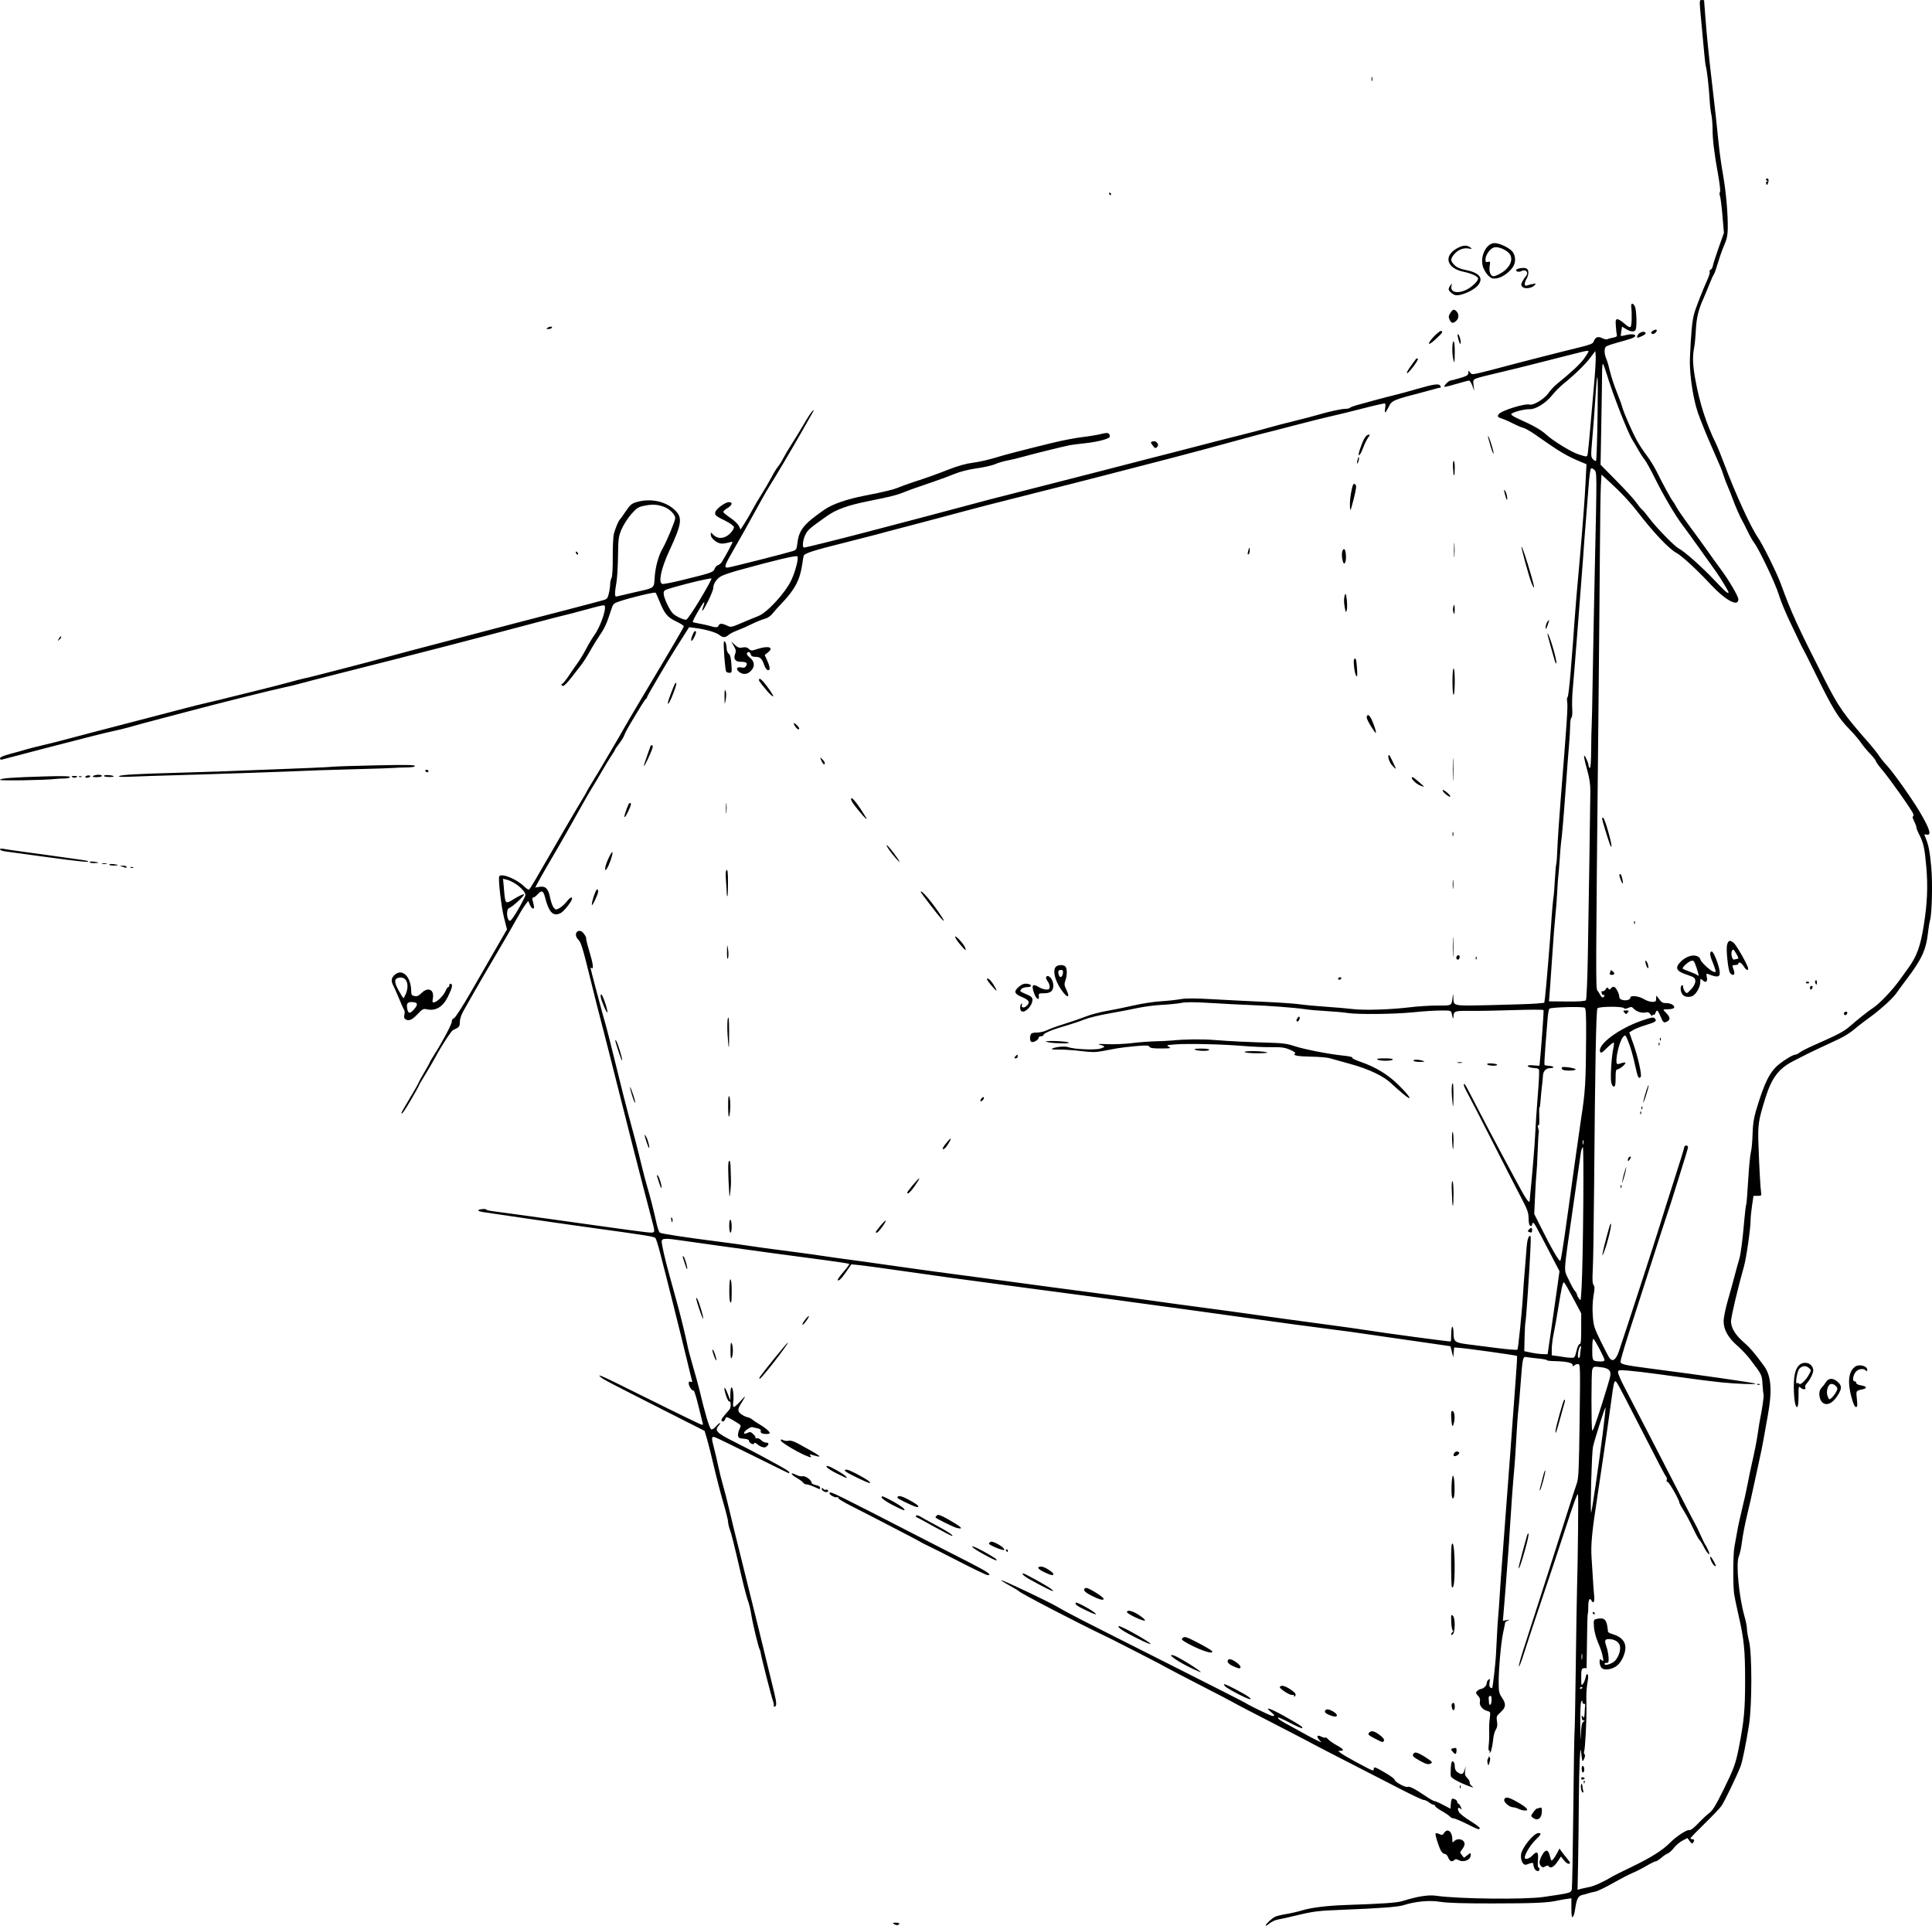<?xml version="1.0" encoding="UTF-8" standalone="no"?>
<!-- Created with Inkscape (http://www.inkscape.org/) -->

<svg
   xmlns:dc="http://purl.org/dc/elements/1.1/"
   xmlns:cc="http://creativecommons.org/ns#"
   xmlns:rdf="http://www.w3.org/1999/02/22-rdf-syntax-ns#"
   xmlns:svg="http://www.w3.org/2000/svg"
   xmlns="http://www.w3.org/2000/svg"
   version="1.1"
   width="1573.736"
   height="1568.43"
   id="svg2987">
  <defs
     id="defs2991" />
  <path
     d="m 1031,1568.276 c 0,-1.15 4.86,-5.704 7.572,-7.093 1.139,-0.584 5.189,-1.572 9,-2.195 3.811,-0.623 9.629,-1.957 12.928,-2.965 7.678,-2.344 20.682,-3.93 36.5,-4.452 28.521,-0.942 40.745,-1.781 45,-3.087 13.129,-4.032 21.433,-5.336 28,-4.397 18.275,2.613 71.968,3.188 87.476,0.937 22.088,-3.207 22.108,-3.212 22.879,-6.346 0.295,-1.198 0.833,-30.303 1.196,-64.678 0.363,-34.375 0.815,-62.759 1.005,-63.075 0.19,-0.316 0.638,-23.941 0.995,-52.5 0.358,-28.559 0.819,-57.325 1.026,-63.925 0.702,-22.416 1.264,-77.5 0.791,-77.5 -0.87,0 -3.463,7.132 -10.862,29.88 -4.047,12.441 -12.304,37.245 -18.349,55.12 -6.045,17.875 -12.679,37.9 -14.742,44.5 -2.062,6.6 -3.937,11.438 -4.166,10.751 -0.229,-0.687 1.388,-6.762 3.593,-13.5 2.205,-6.738 7.242,-22.376 11.193,-34.751 3.951,-12.375 8.509,-26.55 10.129,-31.5 1.62,-4.95 6.931,-21.6 11.801,-37 4.87,-15.4 9.591,-30.025 10.491,-32.5 1.389,-3.821 1.727,-11.48 2.239,-50.75 0.591,-45.387 0.566,-46.25 -1.347,-46.25 -1.072,0 -2.489,0.54 -3.149,1.2 -0.933,0.933 -1.2,0.836 -1.2,-0.439 0,-1.849 -5.458,-2.982 -15.215,-3.157 -3.179,-0.057 -5.782,-0.406 -5.783,-0.774 0,-0.369 -3.04,-0.959 -6.752,-1.311 -3.712,-0.352 -7.933,-0.862 -9.378,-1.132 -3.547,-0.664 -3.554,-0.633 -5.39,23.614 -0.865,11.432 -1.333,16.73 -1.895,21.5 -0.26,2.2 -0.737,8.725 -1.062,14.5 -0.964,17.161 -1.556,26.201 -2.063,31.5 -0.975,10.182 -2.546,31.464 -3.47,47 -0.523,8.8 -1.19,18.7 -1.482,22 -0.292,3.3 -0.752,9.375 -1.022,13.5 -0.433,6.61 -1.834,24.221 -2.927,36.809 l -0.374,4.309 3.157,-0.564 c 2.672,-0.477 2.812,-0.415 0.907,0.409 -1.238,0.535 -2.25,1.325 -2.25,1.755 0,0.43 -0.689,3.933 -1.53,7.782 -1.813,8.293 -3.743,29.686 -3.71,41.142 0.02,7.107 0.355,8.631 2.632,11.982 3.573,5.258 3.343,7.933 -1.027,11.936 -3.391,3.106 -3.591,3.613 -2.968,7.511 0.488,3.053 0.234,4.844 -0.944,6.642 -0.887,1.354 -1.813,4.559 -2.058,7.123 -0.245,2.564 -0.734,5.787 -1.088,7.162 -0.354,1.375 -0.68,2.8 -0.725,3.167 -0.045,0.367 -0.491,1.042 -0.992,1.5 -0.529,0.484 -0.609,0.309 -0.191,-0.417 0.396,-0.688 0.267,-1.25 -0.285,-1.25 -0.594,0 -0.799,-1.736 -0.501,-4.25 0.438,-3.694 0.513,-6.655 0.415,-16.25 -0.011,-1.1 0.243,-4.079 0.566,-6.619 0.539,-4.247 0.396,-4.667 -1.774,-5.211 -4.088,-1.026 -7.016,-4.504 -6.348,-7.542 0.425,-1.936 -0.011,-3.329 -1.565,-4.997 -1.899,-2.039 -1.98,-2.487 -0.678,-3.788 0.812,-0.812 2.172,-1.578 3.023,-1.703 2.36,-0.346 4.748,-2.68 4.748,-4.639 0,-0.965 0.653,-2.297 1.45,-2.959 1.233,-1.024 1.367,-0.687 0.89,2.251 -0.346,2.135 -0.111,3.732 0.616,4.181 0.647,0.4 1.337,0.567 1.533,0.371 0.448,-0.448 2.663,-19.654 3.038,-26.344 0.154,-2.75 0.533,-10.101 0.842,-16.334 0.309,-6.234 0.777,-13.434 1.04,-16 0.263,-2.566 0.742,-9.166 1.066,-14.666 0.324,-5.5 0.8,-12.7 1.06,-16 0.878,-11.161 4.397,-57.873 5.951,-79 0.85,-11.55 1.764,-23.7 2.031,-27 0.268,-3.3 0.918,-12.3 1.446,-20 0.528,-7.7 1.679,-23.161 2.558,-34.357 0.879,-11.196 1.415,-20.54 1.191,-20.764 -0.503,-0.503 -40.52,-6.124 -46.712,-6.561 l -4.5,-0.318 -0.369,4 -0.369,4 -1.131,-4.5 -1.131,-4.5 -15,-2.206 c -8.25,-1.213 -26.25,-3.803 -40,-5.755 -13.75,-1.952 -26.125,-3.735 -27.5,-3.963 -1.375,-0.228 -8.35,-1.138 -15.5,-2.022 -14.688,-1.815 -41.798,-5.478 -67,-9.052 -19.694,-2.793 -71.118,-9.852 -94.5,-12.973 -1.925,-0.257 -5.075,-0.7 -7,-0.984 -5.069,-0.749 -40.26,-5.451 -82,-10.957 -42.386,-5.591 -77.738,-10.44 -105.5,-14.471 -11.55,-1.677 -23.928,-3.34 -27.506,-3.696 l -6.506,-0.647 -3.832,5.563 c -4.188,6.08 -6.376,8.277 -7.311,7.342 -0.333,-0.333 1.761,-3.339 4.655,-6.679 2.893,-3.34 5.035,-6.299 4.758,-6.575 -0.276,-0.276 -8.773,-1.602 -18.88,-2.946 -41.777,-5.554 -56.714,-7.567 -62.878,-8.476 -3.575,-0.527 -15.05,-2.111 -25.5,-3.519 -10.45,-1.409 -23.329,-3.219 -28.619,-4.023 -13.711,-2.083 -16.881,-1.972 -16.881,0.591 0,2.792 2.612,14.271 6.131,26.947 6.952,25.041 8.054,29.149 10.989,41 1.703,6.875 3.459,14.525 3.901,17 0.442,2.475 2.459,10.125 4.481,17 2.022,6.875 4.262,14.975 4.978,18 4.822,20.375 8.34,32.192 9.881,33.191 0.586,0.38 2.248,-0.632 3.692,-2.25 1.444,-1.618 2.993,-2.941 3.441,-2.941 0.449,0 0.035,0.863 -0.92,1.917 -3.768,4.163 -1.976,6.131 11.925,13.098 7.15,3.583 16.825,8.602 21.5,11.152 4.675,2.55 10.525,5.736 13,7.079 8.053,4.371 10.987,6.24 10.994,7.003 0.003,0.412 -0.148,0.75 -0.338,0.75 -0.189,0 -13.352,-6.472 -29.25,-14.383 -15.898,-7.911 -29.919,-14.691 -31.156,-15.067 -2.752,-0.837 -2.874,0.565 -0.732,8.45 0.822,3.025 2.386,9.708 3.476,14.852 1.09,5.144 2.928,12.528 4.084,16.41 1.156,3.882 3.363,12.498 4.905,19.148 1.542,6.65 5.574,23.115 8.96,36.59 6.569,26.14 24.798,100.207 27.93,113.485 1.883,7.98 1.847,10.515 -0.147,10.515 -0.583,0 -0.794,-0.266 -0.469,-0.59 0.325,-0.325 -0.003,-2.273 -0.729,-4.329 -1.367,-3.874 -9.652,-36.421 -9.953,-39.099 -0.094,-0.835 -0.428,-1.96 -0.742,-2.5 -1.062,-1.827 -5.67,-20.932 -6.869,-28.482 -0.655,-4.125 -1.842,-9.075 -2.637,-11 -0.795,-1.925 -3.231,-11.15 -5.413,-20.5 -6.458,-27.672 -7.984,-33.786 -9.483,-38 -0.783,-2.2 -1.392,-4.9 -1.352,-6 0.039,-1.1 -1.759,-8.3 -3.996,-16 -2.237,-7.7 -5.679,-20.975 -7.65,-29.5 -1.97,-8.525 -4.464,-18.444 -5.542,-22.043 l -1.96,-6.543 -35.216,-17.854 c -43.875,-22.244 -47.858,-24.342 -49.716,-26.186 -1.33,-1.321 -1.172,-1.366 1.394,-0.402 1.591,0.598 7.216,3.249 12.5,5.891 22.624,11.312 63.863,31.547 66.825,32.788 2.497,1.046 3.133,1.069 2.837,0.099 -0.21,-0.688 -1.822,-7.208 -3.582,-14.489 -1.76,-7.281 -3.569,-13.011 -4.019,-12.733 -1.112,0.687 -3.955,-3.523 -3.955,-5.857 0,-1.322 0.481,-1.7 1.611,-1.266 1.044,0.401 1.452,0.174 1.158,-0.643 -0.249,-0.694 -2.165,-8.461 -4.258,-17.261 -3.979,-16.734 -17.524,-70.802 -22.045,-87.995 -1.446,-5.497 -3.054,-10.508 -3.574,-11.134 -1.006,-1.212 -6.868,-2.156 -51.892,-8.357 -15.675,-2.159 -40.875,-5.76 -56,-8.003 -15.125,-2.243 -29.425,-4.35 -31.777,-4.684 -5.418,-0.768 -6.249,-1.988 -1.715,-2.518 1.921,-0.224 3.492,-0.09 3.492,0.298 0,0.388 2.362,1.005 5.25,1.37 2.888,0.366 11.325,1.505 18.75,2.531 7.425,1.027 20.25,2.793 28.5,3.926 8.25,1.133 27.6,3.838 43,6.012 15.4,2.174 31.038,4.263 34.75,4.641 7.756,0.791 7.588,1.054 5.199,-8.128 -0.853,-3.278 -4.465,-17.117 -8.027,-30.753 -3.561,-13.636 -12.098,-47.161 -18.971,-74.5 -6.872,-27.339 -13.596,-53.757 -14.942,-58.707 -1.346,-4.95 -5.471,-21.324 -9.168,-36.386 -5.541,-22.574 -7.143,-27.776 -9.119,-29.609 -2.976,-2.76 -2.74,-6.86 0.421,-7.31 1.439,-0.205 2.824,0.652 4.22,2.613 1.143,1.605 1.866,3.13 1.607,3.39 -0.259,0.259 0.874,4.933 2.518,10.387 3.076,10.202 3.77,15.002 2.012,13.916 -0.55,-0.34 -1,-0.453 -1,-0.251 0,0.831 10.081,38.747 11.898,44.751 1.082,3.575 5.158,19.55 9.059,35.5 3.9,15.95 8.211,33.05 9.581,38 4.19,15.148 8.172,30.463 10.92,42 1.441,6.05 3.699,14.6 5.019,19 2.281,7.608 4.669,17.023 7.547,29.763 0.716,3.169 1.809,6.184 2.429,6.698 1.051,0.872 20.183,3.782 49.547,7.536 6.875,0.879 16.775,2.243 22,3.03 9.693,1.462 14.153,2.067 40.5,5.503 8.25,1.076 17.7,2.396 21,2.933 3.3,0.538 7.8,1.192 10,1.454 4.152,0.494 26.236,3.569 61.5,8.563 11.275,1.597 29.5,4.072 40.5,5.501 11,1.429 29.9,3.945 42,5.592 23.864,3.247 38.314,5.172 74.5,9.923 12.925,1.697 31.15,4.182 40.5,5.521 9.35,1.34 25.775,3.584 36.5,4.986 17.901,2.341 26.754,3.56 69,9.497 7.975,1.121 24.625,3.378 37,5.016 12.375,1.638 26.775,3.668 32,4.511 14.36,2.316 67.391,9.415 67.738,9.068 0.167,-0.167 0.343,-3.066 0.39,-6.442 0.047,-3.376 0.488,-5.89 0.979,-5.587 0.491,0.303 0.893,2.689 0.893,5.301 0,6.848 1.109,7.72 11.5,9.042 4.95,0.63 15.954,2.032 24.452,3.115 8.499,1.083 15.752,1.633 16.118,1.222 0.637,-0.715 3.955,-33.802 4.533,-45.198 0.255,-5.019 0.849,-12.822 1.945,-25.55 0.237,-2.75 0.679,-8.375 0.982,-12.5 0.352,-4.8 1.102,-8.04 2.082,-9 1.373,-1.345 1.483,-0.366 1.07,9.5 -0.689,16.424 -3.621,59.592 -4.101,60.369 -0.23,0.372 -0.541,5.842 -0.691,12.154 l -0.272,11.477 5.441,1.154 c 2.993,0.634 7.273,1.197 9.512,1.25 l 4.071,0.096 2.658,-18.25 c 1.462,-10.037 3.639,-25.247 4.837,-33.8 l 2.179,-15.55 -7.779,-14.95 c -11.837,-22.748 -12.79,-24.45 -13.696,-24.45 -0.463,0 -0.841,0.661 -0.841,1.469 0,0.847 -0.592,1.242 -1.397,0.932 -0.951,-0.365 -1.418,-2.3 -1.463,-6.058 -0.057,-4.767 -0.907,-7.117 -6.214,-17.182 -3.381,-6.413 -13.799,-26.736 -23.149,-45.161 -9.351,-18.425 -18.577,-36.336 -20.504,-39.802 -1.926,-3.466 -3.225,-6.578 -2.887,-6.917 0.837,-0.837 0.216,-1.903 10.601,18.218 5.109,9.9 13.641,26.1 18.958,36 5.318,9.9 10.543,19.645 11.612,21.655 9.324,17.533 12.341,22.02 12.503,18.595 0.033,-0.688 0.215,-2.825 0.406,-4.75 1.85,-18.66 3.649,-40.384 4.016,-48.5 0.402,-8.89 1.043,-18.321 2.631,-38.7 0.587,-7.535 0.776,-14.172 0.419,-14.75 -0.357,-0.578 -1.635,-1.056 -2.84,-1.064 -3.303,-0.021 -6.729,-1.115 -6.196,-1.979 0.26,-0.421 2.505,-0.536 4.989,-0.256 2.484,0.28 4.533,0.338 4.554,0.129 1.404,-13.941 3.63,-44.601 3.28,-45.17 -0.267,-0.435 -10.911,-0.441 -23.652,-0.014 -12.741,0.427 -28.791,0.721 -35.666,0.652 -13.205,-0.131 -13.892,0.096 -14.064,4.651 -0.1,2.656 -0.392,2.177 -1.368,-2.25 -0.606,-2.75 -0.608,-2.75 -9.338,-2.691 -4.802,0.032 -14.356,0.645 -21.231,1.362 -15.465,1.613 -45.618,1.986 -54.145,0.671 -3.495,-0.539 -11.305,-1.245 -17.355,-1.568 -6.05,-0.323 -13.7,-0.995 -17,-1.492 -8.437,-1.272 -29.575,-2.882 -45.5,-3.466 -7.425,-0.272 -21.771,-1.01 -31.88,-1.64 -13.37,-0.832 -19.911,-0.847 -24,-0.054 -3.091,0.6 -10.175,1.309 -15.742,1.578 -5.567,0.268 -14.342,1.401 -19.5,2.517 -5.158,1.116 -15.805,3.156 -23.661,4.532 -7.855,1.377 -16.855,3.574 -20,4.883 -3.145,1.309 -9.824,3.55 -14.842,4.981 -10.97,3.127 -18.376,6.191 -18.376,7.602 0,0.57 -0.9,1.036 -2,1.036 -1.1,0 -2,0.599 -2,1.331 0,1.691 -4.453,4.125 -5.905,3.228 -1.206,-0.745 -1.432,-3.518 -0.488,-5.977 0.427,-1.113 1.92,-1.582 5.04,-1.582 2.438,0 6.103,-0.852 8.145,-1.894 2.042,-1.042 8.436,-3.356 14.21,-5.143 5.774,-1.787 13.648,-4.502 17.498,-6.033 3.85,-1.531 11.275,-3.519 16.5,-4.419 5.225,-0.899 15.125,-2.925 22,-4.502 6.875,-1.577 17,-3.142 22.5,-3.479 5.5,-0.337 12.733,-1.111 16.074,-1.72 4.493,-0.819 11.523,-0.797 27,0.084 11.509,0.655 30.376,1.608 41.926,2.117 11.55,0.509 24.375,1.409 28.5,1.999 4.125,0.59 13.8,1.491 21.5,2.002 7.7,0.511 17.276,1.341 21.28,1.845 9.094,1.145 31.036,0.473 46.39,-1.42 6.418,-0.791 16.647,-1.439 22.731,-1.439 12.264,0 11.426,0.506 12.425,-7.5 0.306,-2.455 0.404,-2.273 0.539,1 0.296,7.181 -1.405,6.854 31.78,6.115 16.42,-0.365 32.647,-0.929 36.06,-1.252 l 6.205,-0.587 0.583,-4.138 c 0.658,-4.675 4.203,-46.928 4.962,-59.138 0.606,-9.749 1.63,-21.292 2.13,-24 0.203,-1.1 0.653,-7.175 0.999,-13.5 0.347,-6.325 0.843,-11.852 1.102,-12.283 0.26,-0.431 0.676,-6.281 0.925,-13 0.249,-6.719 1.542,-25.717 2.874,-42.217 4.853,-60.114 5.707,-72.894 5.117,-76.579 -0.33,-2.066 -0.2,-3.906 0.289,-4.089 0.489,-0.183 1.636,-9.783 2.55,-21.333 0.913,-11.55 1.825,-23.025 2.027,-25.5 0.202,-2.475 0.647,-8.775 0.99,-14 0.595,-9.063 2.255,-28.662 4.446,-52.5 0.556,-6.05 1.284,-14.6 1.617,-19 0.333,-4.4 1.023,-13.175 1.533,-19.5 0.51,-6.325 1.22,-17.443 1.577,-24.708 l 0.65,-13.207 -2.89,-1.192 c -13.361,-5.509 -17.788,-8.119 -38.885,-22.931 -3.847,-2.701 -8.18,-5.171 -9.63,-5.489 -1.45,-0.318 -5.054,-1.833 -8.009,-3.367 -2.955,-1.533 -7.06,-3.344 -9.12,-4.024 -3.846,-1.269 -4.253,-1.772 -2.981,-3.689 1.956,-2.949 21.567,-9.056 25.289,-7.875 2.897,0.919 12.146,-4.749 15.26,-9.352 1.548,-2.288 4.63,-5.624 6.85,-7.413 11.758,-9.476 18.973,-16.205 22.217,-20.72 1.99,-2.77 3.619,-5.452 3.619,-5.96 0,-0.508 -2.362,-0.298 -5.25,0.466 -2.888,0.764 -8.85,2.263 -13.25,3.331 -4.4,1.068 -15.2,3.813 -24,6.1 -8.8,2.287 -22.75,5.712 -31,7.609 -8.25,1.897 -16.288,3.969 -17.863,4.604 -2.698,1.087 -2.832,1.417 -2.322,5.736 l 0.541,4.582 -1.512,-4.25 c -0.831,-2.337 -2.07,-4.25 -2.752,-4.25 -0.682,0 -4.999,1.125 -9.593,2.5 -4.594,1.375 -9.027,2.5 -9.851,2.5 -1.104,0 -0.88,-0.658 0.851,-2.5 1.292,-1.375 2.784,-2.5 3.317,-2.5 0.532,0 4.054,-0.919 7.826,-2.042 5.765,-1.717 6.863,-2.394 6.89,-4.25 0.03,-2.105 0.097,-2.122 1.43,-0.362 1.332,1.758 1.722,1.77 8.218,0.248 3.751,-0.879 10.195,-2.516 14.32,-3.64 12.361,-3.366 53.684,-13.944 65.913,-16.873 8.933,-2.139 11.571,-3.159 12.138,-4.692 1.419,-3.835 3.54,-4.739 7.033,-2.997 1.737,0.867 3.651,1.271 4.253,0.899 0.602,-0.372 2.685,-0.955 4.628,-1.296 2.45,-0.429 3.397,-1.06 3.087,-2.057 -0.246,-0.791 -0.623,-4.026 -0.839,-7.188 -0.336,-4.92 -0.144,-5.75 1.325,-5.75 0.945,0 3.507,1.617 5.695,3.594 2.766,2.499 4.296,3.275 5.023,2.548 0.9,-0.9 1.179,-10.683 0.471,-16.534 -0.392,-3.239 1.986,-2.866 3.157,0.496 1.184,3.396 1.523,15.665 0.507,18.314 -0.827,2.155 -4.002,1.987 -7.894,-0.419 l -3.237,-2.001 -0.6,3.698 c -0.33,2.034 -0.487,3.811 -0.349,3.95 0.138,0.138 2.139,-0.228 4.446,-0.813 6.781,-1.721 10.185,0.745 3.991,2.891 -1.788,0.619 -6.85,2.108 -11.25,3.309 -4.4,1.201 -8.562,2.64 -9.25,3.198 -1.664,1.351 -1.584,5.933 0.175,9.986 0.784,1.806 2.14,6.434 3.013,10.284 0.873,3.85 3.305,11.275 5.404,16.501 2.099,5.225 4.141,10.797 4.539,12.38 1.127,4.492 8.36,20.964 12.239,27.873 1.928,3.435 5.452,8.768 7.83,11.851 2.378,3.083 5.871,8.708 7.762,12.5 5.456,10.941 11.889,22.762 13.274,24.395 0.7,0.825 2.043,3.019 2.984,4.875 0.941,1.856 6.077,9.281 11.413,16.5 5.336,7.219 11.902,16.275 14.591,20.125 2.689,3.85 7.23,10.15 10.091,14 6.825,9.184 14.435,22.16 14.435,24.614 0,6.57 -10.586,0.81 -22.919,-12.471 -10.791,-11.621 -23.199,-23.026 -27.581,-25.353 -5.838,-3.1 -18.441,-16.372 -31,-32.647 -6.591,-8.541 -14.77,-17.282 -24,-25.651 l -6,-5.44 -0.5,8.973 c -0.275,4.935 -0.623,28.323 -0.774,51.973 -0.151,23.65 -0.705,84.85 -1.232,136 -2.174,211.096 -2.214,221.531 -0.854,223.17 0.705,0.849 1.749,2.481 2.32,3.628 1.212,2.432 2.677,2.789 3.335,0.813 0.255,-0.766 0.01,-1.108 -0.553,-0.761 -0.559,0.345 -1.259,-0.303 -1.557,-1.44 -0.365,-1.394 -0.134,-1.912 0.708,-1.589 0.687,0.264 1.824,-0.442 2.527,-1.568 1.043,-1.67 1.448,-1.79 2.197,-0.65 0.774,1.177 1.113,1.147 2.15,-0.191 0.677,-0.873 1.803,-1.395 2.502,-1.16 1.615,0.544 4.229,5.544 4.229,8.089 0,1.254 0.916,2.171 2.585,2.59 3.225,0.81 6.415,-0.137 6.415,-1.905 0,-2.088 7.025,-1.293 11.16,1.262 1.967,1.216 4.986,2.21 6.708,2.21 2.742,0 3.136,-0.342 3.164,-2.75 0.031,-2.653 0.082,-2.679 1.466,-0.75 2.862,3.991 3.636,4.5 6.851,4.5 3.774,0 7.286,2.164 6.245,3.848 -0.392,0.633 -2.485,1.152 -4.653,1.152 -2.168,0 -3.941,0.205 -3.941,0.455 0,0.25 1.125,1.58 2.5,2.955 3.026,3.026 3.181,5.156 0.479,6.602 -2.667,1.427 -3.294,0.92 -5.515,-4.465 -2.057,-4.989 -2.999,-5.589 -3.969,-2.531 -0.352,1.108 -1.057,1.756 -1.567,1.441 -0.51,-0.315 -0.928,0.003 -0.928,0.708 0,0.705 -0.713,0.263 -1.585,-0.981 -1.094,-1.562 -2.185,-2.072 -3.522,-1.648 -2.896,0.919 -7.728,-0.441 -9.918,-2.792 -1.69,-1.814 -2.279,-1.924 -4.608,-0.863 -1.862,0.848 -2.988,0.899 -3.718,0.169 -1.539,-1.539 -20.146,-1.363 -21.421,0.202 -1.09,1.338 -1.959,47.448 -2.728,144.75 -0.246,31.075 -0.728,61.574 -1.073,67.777 -0.46,8.285 -0.298,11.673 0.612,12.769 0.985,1.187 0.982,2.99 -0.013,8.807 -0.785,4.59 -1.01,10.637 -0.603,16.231 0.597,8.215 1.108,9.86 6.495,20.916 3.216,6.6 6.463,12.78 7.215,13.734 2.516,3.191 5.228,1.196 7.533,-5.542 4.758,-13.908 30.437,-92.936 33.368,-102.693 1.735,-5.775 6.937,-22.246 11.561,-36.603 4.623,-14.357 8.406,-26.619 8.406,-27.25 0,-0.631 0.675,-1.147 1.5,-1.147 0.825,0 1.5,0.586 1.5,1.302 0,0.716 -2.51,9.154 -5.577,18.75 -3.067,9.596 -5.95,18.798 -6.406,20.448 -0.456,1.65 -2.647,8.4 -4.869,15 -2.222,6.6 -7.691,23.475 -12.153,37.5 -4.463,14.025 -10.612,33.15 -13.665,42.5 -8.036,24.611 -12.324,38.761 -12.327,40.679 0,1.942 3.658,2.784 22.997,5.289 43.363,5.617 87,11.902 87,12.531 3e-4,0.735 -15.973,0.119 -27.5,-1.06 -9.672,-0.99 -24.732,-2.946 -54.018,-7.017 -7.71,-1.072 -17.722,-2.235 -22.25,-2.584 -7.864,-0.606 -8.232,-0.542 -8.232,1.436 0,1.139 2.196,6.268 4.879,11.398 9.246,17.675 36.448,70.374 46.883,90.827 5.752,11.275 10.792,20.95 11.2,21.5 0.408,0.55 2.257,4.375 4.111,8.5 1.853,4.125 3.607,7.725 3.898,8 0.291,0.275 1.329,2.229 2.307,4.343 2.738,5.917 -0.147,3.952 -3.329,-2.268 -1.495,-2.923 -3.166,-5.598 -3.714,-5.945 -0.548,-0.347 -2.906,-4.677 -5.24,-9.622 -2.334,-4.946 -5.763,-11.367 -7.62,-14.27 -1.857,-2.903 -3.376,-5.702 -3.376,-6.222 0,-2.131 -8.426,-17.017 -9.632,-17.017 -0.754,0 -1.06,-0.639 -0.725,-1.513 0.319,-0.832 0.106,-2.085 -0.474,-2.784 -1.152,-1.388 -4.271,-7.344 -24.041,-45.918 -14.988,-29.243 -16.365,-31.771 -17.31,-31.779 -1.034,-0.01 -1.535,2.38 -3.348,15.994 -0.916,6.875 -2.296,16.775 -3.068,22 -0.771,5.225 -2.541,17.375 -3.932,27 -1.391,9.625 -3.398,23.125 -4.46,30 -4.249,27.509 -5.25,38.008 -4.605,48.346 1.434,23.001 1.663,26.383 2.128,31.404 0.483,5.227 -0.551,6.825 -2.344,3.622 -1.389,-2.481 -2.513,0.074 -2.431,5.521 0.038,2.518 -0.14,4.918 -0.396,5.332 -0.256,0.414 -0.554,10.882 -0.663,23.261 -0.109,12.38 -0.332,22.107 -0.496,21.617 -0.164,-0.49 -1.176,-0.661 -2.25,-0.381 -1.704,0.446 -1.952,1.409 -1.952,7.585 0,6.436 0.133,6.899 1.468,5.133 0.808,-1.068 1.757,-3.4 2.11,-5.182 0.951,-4.809 2.697,-2.825 1.842,2.094 -0.397,2.281 -0.851,5.722 -1.01,7.647 -0.287,3.473 -0.299,4.936 -0.141,16.5 0.127,9.267 -1.056,31.256 -1.809,33.627 -0.371,1.167 -0.246,2.404 0.277,2.748 0.58,0.382 0.445,1.794 -0.348,3.625 -0.714,1.65 -1.387,2.325 -1.496,1.5 -0.109,-0.825 -0.302,-1.95 -0.43,-2.5 -0.128,-0.55 -0.344,-2.35 -0.481,-4 -0.747,-9.005 -1.734,10.442 -1.902,37.5 -0.104,16.775 -0.387,40.339 -0.628,52.365 l -0.439,21.865 2.244,-0.642 c 1.234,-0.353 4.522,-1.087 7.307,-1.631 4.203,-0.821 11.853,-4.337 19.437,-8.932 0.825,-0.5 7.646,-3.876 15.157,-7.503 15.839,-7.648 25.117,-13.494 31.18,-19.647 5.239,-5.317 14.085,-11.034 15.959,-10.315 0.804,0.308 3.615,-1.867 6.808,-5.267 2.992,-3.186 7.089,-7.032 9.106,-8.547 2.89,-2.171 5.362,-6.194 11.674,-19 8.422,-17.088 9.944,-21.26 12.492,-34.246 4.266,-21.743 5.123,-30.863 5.124,-54.5 6e-4,-25.342 -0.852,-33.745 -5.479,-54 -1.571,-6.875 -3.118,-14.3 -3.438,-16.5 -1.046,-7.193 -0.921,-32.872 0.188,-38.5 0.596,-3.025 1.608,-8.65 2.249,-12.5 0.641,-3.85 2.45,-12.175 4.021,-18.5 1.571,-6.325 3.571,-15.325 4.446,-20 0.874,-4.675 2.21,-11.2 2.97,-14.5 2.721,-11.831 4.554,-21.115 5.526,-28 0.543,-3.85 1.221,-8.125 1.505,-9.5 1.886,-9.121 3.464,-19.988 3.07,-21.139 -0.257,-0.749 -0.664,-4.591 -0.906,-8.538 -0.468,-7.649 -0.385,-7.484 -10.347,-20.577 -2.308,-3.034 -6.854,-7.827 -10.103,-10.653 -7.529,-6.548 -11.2,-13.093 -11.2,-19.964 0,-2.818 1.517,-10.364 3.391,-16.865 1.865,-6.47 4.386,-15.589 5.601,-20.264 1.216,-4.675 2.835,-10.525 3.598,-13 1.397,-4.527 2.733,-14.79 4.396,-33.753 0.494,-5.639 1.124,-10.617 1.399,-11.063 0.275,-0.445 0.996,-9.331 1.602,-19.747 0.606,-10.415 1.599,-20.737 2.206,-22.937 0.607,-2.2 1.228,-8.816 1.38,-14.703 0.208,-8.043 0.929,-12.889 2.901,-19.5 6.829,-22.884 11.132,-31.462 18.891,-37.651 4.969,-3.964 11.256,-7.646 13.056,-7.646 0.719,0 2.381,-0.833 3.693,-1.85 1.312,-1.018 6.21,-3.536 10.885,-5.595 20.16,-8.883 24.777,-11.302 29.686,-15.554 7.403,-6.413 15.437,-12.777 18.866,-14.946 5.114,-3.234 15.829,-14.459 21.947,-22.993 1.1,-1.534 4.335,-6.033 7.19,-9.996 6.696,-9.299 9.619,-17.402 12.287,-34.065 2.923,-18.256 3.523,-31.892 2.111,-48 -1.327,-15.149 -2.266,-19.45 -5.704,-26.135 -1.311,-2.549 -2.384,-5.267 -2.384,-6.039 0,-0.772 -0.852,-3.073 -1.892,-5.115 -1.041,-2.041 -1.46,-3.711 -0.933,-3.711 0.528,0 0.668,-0.917 0.313,-2.038 -0.887,-2.796 -18.684,-28.037 -25.189,-35.726 -2.914,-3.445 -5.299,-6.753 -5.299,-7.351 0,-0.598 -2.138,-3.318 -4.75,-6.043 -2.612,-2.726 -6.01,-6.843 -7.549,-9.149 -1.54,-2.306 -5.659,-7.118 -9.153,-10.693 -9.416,-9.632 -13.746,-16.758 -28.557,-47 -4.445,-9.075 -8.513,-17.175 -9.042,-18 -0.528,-0.825 -1.679,-3.075 -2.556,-5 -0.877,-1.925 -3.78,-8 -6.45,-13.5 -5.188,-10.686 -9.438,-20.815 -11.118,-26.5 -2.514,-8.504 -16.053,-36.932 -19.948,-41.884 -1.117,-1.421 -3.558,-5.74 -5.423,-9.599 -1.865,-3.859 -3.817,-7.691 -4.336,-8.516 -1.486,-2.359 -5.71,-12.007 -7.661,-17.5 -0.977,-2.75 -2.764,-7.25 -3.971,-10 -1.207,-2.75 -2.749,-6.8 -3.426,-9 -0.677,-2.2 -1.921,-5.575 -2.763,-7.5 -0.843,-1.925 -2.214,-5.075 -3.046,-7 -0.833,-1.925 -2.398,-5.525 -3.478,-8 -3.909,-8.957 -4.598,-10.58 -6.578,-15.5 -5.023,-12.479 -6.042,-15.433 -7.587,-22 -2.826,-12.008 -4.474,-26.631 -4.056,-36 0.923,-20.697 1.745,-29.558 3.293,-35.5 1.274,-4.892 6.527,-18.412 11.325,-29.147 1.142,-2.556 1.799,-5.096 1.46,-5.645 -0.339,-0.549 -8e-4,-1.235 0.752,-1.524 0.753,-0.289 1.597,-1.799 1.876,-3.355 0.279,-1.556 2.413,-8.195 4.742,-14.753 l 4.235,-11.924 -1.189,-13.952 c -0.654,-7.673 -1.574,-14.963 -2.044,-16.199 -0.479,-1.259 -0.471,-2.634 0.017,-3.125 0.496,-0.499 -0.146,-6.482 -1.488,-13.877 -3.176,-17.501 -4.525,-28.618 -4.554,-37.552 -0.014,-4.096 -0.464,-9.352 -1.001,-11.679 -0.537,-2.327 -1.189,-8.177 -1.449,-13 -0.49,-9.093 -2.158,-23.537 -3.038,-26.308 -0.278,-0.874 -0.924,-6.285 -1.437,-12.025 -0.512,-5.74 -1.403,-15.386 -1.979,-21.436 -1.986,-20.866 -1.987,-20.5 0.075,-20.5 1.019,0 1.883,0.113 1.919,0.25 0.036,0.138 0.477,5.875 0.979,12.75 1.032,14.127 3.029,34.084 5.402,54 2.312,19.406 4.343,37.851 5.559,50.5 0.582,6.05 2.134,17.075 3.449,24.5 2.511,14.174 4.133,32.695 3.896,44.5 -0.104,5.201 -0.827,8.542 -2.812,13 -1.469,3.3 -3.774,9.787 -5.121,14.417 -1.347,4.629 -2.867,8.92 -3.378,9.535 -0.511,0.615 -2.35,4.703 -4.088,9.083 -1.738,4.381 -3.779,9.315 -4.537,10.965 -3.85,8.384 -5.57,15.519 -6.028,25 -0.266,5.5 -0.912,12.16 -1.435,14.799 -1.411,7.112 -1.151,13.979 0.973,25.701 3.547,19.572 8.858,36.007 17.054,52.772 1.149,2.35 4.066,9.55 6.482,16 9.078,24.23 21.613,51.597 27.585,60.228 3.883,5.611 15.27,28.629 18.434,37.263 8.911,24.315 13.373,34.071 35.829,78.336 11.287,22.247 15.47,28.212 36.749,52.401 2.661,3.025 6.03,7.3 7.485,9.5 1.456,2.2 4.353,5.8 6.438,8 4.969,5.242 20.335,26.896 26.662,37.572 8.524,14.384 10.091,19.877 5.311,18.627 -1.671,-0.437 -1.71,-0.223 -0.483,2.663 2.411,5.669 3.448,10.969 4.627,23.638 1.194,12.831 0.617,38.013 -1.001,43.654 -0.475,1.657 -1.179,5.9 -1.565,9.429 -1.605,14.697 -5.059,22.146 -18.446,39.776 -3.074,4.048 -6.537,8.774 -7.697,10.504 -1.16,1.73 -5.131,5.798 -8.824,9.04 -6.645,5.834 -7.828,6.773 -17.126,13.597 -2.623,1.925 -6.745,5.185 -9.161,7.245 -2.415,2.06 -7.629,5.255 -11.586,7.099 -19.194,8.947 -23.418,10.942 -26.195,12.373 -1.65,0.85 -6.482,3.321 -10.738,5.491 -11.943,6.09 -17.659,13.694 -22.84,30.38 -5.745,18.504 -6.16,21.435 -5.511,38.911 0.725,19.512 1.539,34.072 2.111,37.75 0.394,2.531 0.165,2.75 -2.874,2.75 l -3.302,0 -1.18,7.75 c -0.649,4.263 -1.195,9.775 -1.213,12.25 -0.051,6.93 -3.487,30.79 -5.4,37.5 -4.816,16.891 -10.553,41.183 -10.553,44.681 0,5.319 3.622,11.248 10.496,17.183 5.041,4.352 8.923,8.908 16.656,19.547 5.567,7.659 6.489,19.818 2.969,39.141 -1.147,6.296 -2.747,15.273 -3.555,19.948 -0.808,4.675 -2.402,12.55 -3.541,17.5 -1.139,4.95 -3.145,14.175 -4.458,20.5 -1.313,6.325 -3.761,17.125 -5.44,24 -1.679,6.875 -3.545,16.534 -4.145,21.464 -0.6,4.93 -1.766,10.386 -2.59,12.123 -2.55,5.374 0.058,33.002 4.623,48.963 1.092,3.819 1.986,8.38 1.986,10.135 0,1.755 0.761,6.256 1.692,10.003 2.511,10.112 2.485,52.332 -0.043,68.312 -2.368,14.969 -5.367,29.727 -6.808,33.5 -2.922,7.651 -13.403,29.363 -15.689,32.5 -1.403,1.925 -7.637,8.45 -13.855,14.5 -6.218,6.05 -11.303,11.338 -11.301,11.75 0,0.412 0.679,0.75 1.504,0.75 1.683,0 1.873,0.863 0.626,2.83 -0.647,1.021 -1.282,0.734 -2.735,-1.233 l -1.892,-2.563 -4,2.079 c -2.2,1.144 -5.35,3.817 -7,5.942 -1.65,2.125 -3.9,4.167 -5,4.539 -1.1,0.372 -3.478,1.965 -5.285,3.541 -1.807,1.576 -3.839,2.865 -4.516,2.865 -0.677,0 -4.154,1.708 -7.728,3.796 -3.573,2.088 -8.516,4.603 -10.984,5.588 -2.468,0.986 -9.641,4.707 -15.939,8.269 -6.298,3.562 -12.823,6.71 -14.5,6.996 -1.677,0.285 -4.174,0.895 -5.549,1.353 -1.375,0.459 -3.753,1.109 -5.285,1.444 -2.943,0.644 -4.332,3.074 -5.324,9.317 -1.022,6.433 -1.339,7.585 -2.368,8.613 -0.698,0.698 -1.023,-1.565 -1.023,-7.114 l 0,-8.137 -3.75,0.496 c -2.062,0.273 -5.55,0.899 -7.75,1.392 -7.982,1.789 -18.634,2.253 -52.5,2.286 -24.2,0.024 -36.945,-0.365 -42.688,-1.303 -8.876,-1.449 -20.296,-0.412 -30.099,2.734 -4.535,1.455 -19.5,2.582 -49.712,3.742 -19.584,0.752 -23.391,1.214 -37,4.486 -6.6,1.587 -13.674,3.163 -15.721,3.503 -2.046,0.34 -5.084,1.765 -6.75,3.167 -1.666,1.402 -3.029,2.143 -3.029,1.647 z m 258.788,-165.958 c 1.276,-1.004 1.34,-1.279 0.252,-1.082 -0.92,0.167 -1.52,-0.636 -1.622,-2.171 -0.139,-2.079 0.01,-2.203 0.996,-0.85 0.944,1.291 1.199,0.675 1.373,-3.315 0.117,-2.695 0.326,-5.462 0.463,-6.15 0.137,-0.687 -0.313,-1.137 -1,-1 -0.688,0.138 -1.257,-0.537 -1.265,-1.5 -0.013,-1.496 -0.156,-1.532 -0.985,-0.25 -0.554,0.857 -0.886,9.215 -0.775,19.5 0.117,10.837 0.325,14.053 0.523,8.082 0.262,-7.903 0.677,-10.191 2.041,-11.264 z M 1215,1384.358 c 0,-2.375 -0.408,-3.388 -1.25,-3.108 -0.688,0.229 -1.205,0.942 -1.15,1.583 0.055,0.642 0.168,2.318 0.25,3.726 0.225,3.843 2.15,1.872 2.15,-2.201 z m 74,-9.917 c 0,-0.243 -0.45,-0.441 -1,-0.441 -0.55,0 -1,0.477 -1,1.059 0,0.583 0.45,0.781 1,0.441 0.55,-0.34 1,-0.817 1,-1.059 z m -0.313,-27.203 c -0.25,-0.956 -0.446,0.062 -0.435,2.262 0.011,2.2 0.216,2.982 0.455,1.738 0.239,-1.244 0.23,-3.044 -0.02,-4 z m 16.822,-179.571 c 1.463,-11.458 2.475,-21.018 2.249,-21.244 -0.442,-0.442 -9.185,27.087 -10.188,32.076 -0.99,4.926 -2.255,48.624 -1.548,53.5 0.272,1.877 5.95,-36.62 9.488,-64.332 z m -0.409,-24.757 c 3.399,-10.676 6.372,-20.761 6.606,-22.411 0.628,-4.432 -1.386,-6.197 -7.953,-6.968 -5.589,-0.656 -5.776,-0.6 -6.779,2.037 -0.802,2.109 -0.844,46.441 -0.046,49.431 0.38,1.424 2.576,-4.514 8.172,-22.089 z M 1307,1107.749 c 0,-1.62 -7.79,-16.501 -9.043,-17.275 -0.582,-0.359 -0.957,2.93 -0.957,8.395 0,9.845 -0.048,9.774 6.75,10.016 1.997,0.071 3.25,-0.366 3.25,-1.135 z m -22.843,-7.499 c 0.837,-3.468 1.875,-5.651 2.615,-5.5 0.919,0.187 1.228,-2.929 1.228,-12.392 l 0,-12.642 -6.536,-12.321 c -3.595,-6.777 -6.937,-12.569 -7.426,-12.871 -1.003,-0.62 -2.119,4.372 -5.025,22.477 -1.103,6.875 -2.675,15.65 -3.492,19.5 -0.817,3.85 -1.493,9.335 -1.503,12.189 l -0.017,5.189 4.75,0.625 c 2.612,0.344 5.425,0.769 6.25,0.945 0.825,0.176 2.911,0.373 4.635,0.436 3.013,0.112 3.189,-0.108 4.522,-5.634 z m 2.843,3.875 c 0,-1.031 0.284,-3.394 0.632,-5.25 0.432,-2.305 0.306,-3.058 -0.397,-2.375 -1.538,1.494 -2.653,9.5 -1.323,9.5 0.598,0 1.088,-0.844 1.088,-1.875 z m 1.359,-56.625 c 1.231,-23.26 1.982,-113.829 0.938,-113.184 -0.565,0.349 -1.27,2.334 -1.566,4.41 -0.296,2.076 -3.025,21.099 -6.063,42.274 -8.459,58.944 -8.015,52.218 -4.02,60.953 1.875,4.099 4.16,8.283 5.079,9.298 0.918,1.015 1.769,2.521 1.89,3.347 0.22,1.5 2.449,4.695 2.914,4.176 0.135,-0.151 0.508,-5.224 0.828,-11.274 z m -13.94,-40.5 c 1.454,-10.175 2.848,-20.075 3.099,-22 1.146,-8.78 9.501,-68.192 10.406,-74 3.404,-21.832 3.861,-29.333 4.073,-66.902 0.099,-17.477 -0.162,-22.601 -1.186,-23.305 -1.674,-1.152 -27.577,-0.443 -28.745,0.786 -0.482,0.507 -1.124,4.072 -1.428,7.922 -0.304,3.85 -1.102,13.858 -1.774,22.239 -0.672,8.381 -1.012,15.448 -0.756,15.704 0.256,0.256 2.107,0.576 4.113,0.711 3.941,0.265 4.189,1.846 0.289,1.846 -3.091,0 -5.48,2.466 -5.64,5.821 -0.07,1.473 -0.247,3.579 -0.393,4.679 -0.577,4.343 -1.652,15.175 -1.811,18.249 -0.092,1.787 -0.393,3.249 -0.668,3.248 -0.275,-9.3e-4 -0.35,3.424 -0.167,7.611 0.218,4.991 -0.018,7.396 -0.686,6.983 -0.673,-0.416 -0.732,0.369 -0.174,2.314 0.464,1.619 0.677,3.111 0.472,3.316 -0.204,0.205 -0.617,7.101 -0.917,15.325 -0.3,8.224 -0.737,16.303 -0.97,17.953 -0.234,1.65 -0.742,9.794 -1.129,18.098 l -0.705,15.098 4.433,8.902 c 9.776,19.631 16.127,30.648 16.875,29.273 0.41,-0.754 1.935,-9.696 3.389,-19.871 z m -1.961,-136.067 c -0.363,-0.587 -0.41,-1.316 -0.105,-1.621 0.936,-0.936 11.711,0.773 11.1,1.761 -0.795,1.287 -10.188,1.167 -10.996,-0.14 z m 17.197,57.797 c -0.274,-0.677 -0.481,0.119 -0.461,1.769 0.02,1.65 0.244,2.204 0.498,1.231 0.254,-0.973 0.237,-2.323 -0.037,-3 z m 2.172,-114.065 c 0.514,-0.641 1.211,-16.691 1.549,-35.666 0.696,-39.034 1.975,-122.405 2.064,-134.5 0.043,-5.862 -0.686,-10.642 -2.729,-17.887 -1.533,-5.438 -2.61,-10.388 -2.393,-11 0.43,-1.213 3.681,5.807 3.681,7.95 0,0.725 0.45,1.597 1,1.937 0.649,0.401 1.04,-4.934 1.114,-15.191 0.063,-8.695 0.234,-16.934 0.381,-18.309 0.147,-1.375 0.552,-20.275 0.899,-42 0.347,-21.725 1.093,-60.2 1.656,-85.5 1.791,-80.471 1.795,-79.655 -0.366,-81.816 -1.151,-1.151 -2.244,-1.525 -2.807,-0.962 -0.507,0.508 -1.366,7.19 -1.908,14.85 -0.542,7.66 -1.407,18.652 -1.924,24.427 -0.516,5.775 -1.193,14.325 -1.505,19 -0.311,4.675 -0.8,11.65 -1.087,15.5 -1.53,20.542 -3.58,47.054 -4.871,63 -0.801,9.9 -1.767,22.05 -2.145,27 -0.378,4.95 -1.022,12.6 -1.431,17 -0.409,4.4 -0.561,11.001 -0.338,14.668 0.241,3.972 -0.014,6.927 -0.632,7.309 -0.571,0.353 -1.037,3.176 -1.037,6.274 0,3.098 -0.442,10.609 -0.981,16.691 -0.54,6.082 -1.678,20.959 -2.529,33.059 -1.522,21.631 -3.373,43.279 -3.968,46.409 -0.166,0.875 -0.625,6.541 -1.02,12.591 -0.395,6.05 -0.917,12.35 -1.161,14 -0.244,1.65 -0.651,7.5 -0.903,13 -0.253,5.5 -0.929,14.275 -1.502,19.5 -0.573,5.225 -1.681,19.4 -2.463,31.5 -0.782,12.1 -1.717,25.617 -2.079,30.038 l -0.657,8.038 14.579,0.128 c 10.044,0.088 14.869,-0.235 15.513,-1.038 z M 1408,482.309 c 0,-0.838 -7.138,-12.483 -10.554,-17.216 -1.353,-1.874 -7.069,-9.898 -12.703,-17.83 -5.634,-7.932 -11.868,-16.523 -13.854,-19.092 -5.762,-7.453 -15.915,-24.613 -22.747,-38.443 -3.47,-7.025 -7.329,-14 -8.576,-15.5 -1.247,-1.5 -3.425,-4.82 -4.841,-7.378 -1.416,-2.558 -3.688,-6.415 -5.049,-8.571 -3.818,-6.049 -15.831,-36.879 -21.026,-53.963 -1.202,-3.951 -2.514,-7.514 -2.917,-7.917 -0.403,-0.403 -0.735,2.83 -0.738,7.184 0,4.354 -0.281,22.992 -0.619,41.417 l -0.614,33.5 13.061,13.236 c 7.184,7.28 14.399,15.181 16.035,17.558 1.635,2.377 3.755,4.97 4.71,5.763 0.955,0.793 3.496,3.823 5.646,6.733 5.604,7.586 20.712,23.121 24.266,24.953 4.749,2.448 19.126,15.247 29.459,26.227 8.653,9.195 11.061,11.228 11.061,9.338 z M 1301.341,337 c 0.471,-34.597 -0.081,-38.95 -1.745,-13.773 -0.993,15.022 -1.486,21.512 -2.702,35.554 -1.068,12.335 -1.021,13.422 0.654,15.274 0.992,1.096 2.136,1.645 2.543,1.22 0.406,-0.425 0.969,-17.649 1.249,-38.274 z m -7.934,31.75 c 0.274,-1.788 1.218,-11.575 2.099,-21.75 0.881,-10.175 2.279,-26.251 3.107,-35.724 0.828,-9.473 1.367,-19.053 1.197,-21.289 l -0.309,-4.064 -4,5.289 c -4.315,5.705 -12.725,13.913 -21.477,20.961 -3.012,2.426 -7.287,6.695 -9.5,9.488 -5.184,6.543 -13.5,11.787 -18.402,11.605 -4.636,-0.173 -15.121,2.71 -15.121,4.157 0,0.608 2.362,2.152 5.25,3.432 12.633,5.597 19.161,9.3 23.522,13.343 5.274,4.889 20.218,14.017 25.942,15.847 7.505,2.399 7.118,2.464 7.693,-1.293 z M 728,1567 c -1.135,-0.734 -0.695,-0.973 1.809,-0.985 1.955,-0.01 3.056,0.394 2.691,0.985 -0.776,1.256 -2.556,1.256 -4.5,0 z m 522.035,-44.934 c -0.569,-1.064 -1.035,-2.669 -1.035,-3.567 0,-1.58 -0.973,-1.546 -5.621,0.196 -2.612,0.98 -4.924,-3.333 -4.39,-8.189 0.604,-5.488 10.358,-17.506 14.208,-17.506 2.726,0 2.222,1.123 -2.604,5.8 -3.942,3.82 -8.594,11.501 -8.594,14.189 0,1.914 3.655,1.006 6,-1.489 4.063,-4.324 5.356,-3.368 4.734,3.5 -0.301,3.315 -0.139,6 0.361,6 0.498,0 0.905,0.675 0.905,1.5 0,2.151 -2.742,1.851 -3.965,-0.434 z m 5.165,-2.266 c -1.778,-1.778 -1.467,-4.553 1.003,-8.948 2.811,-5.002 4.973,-4.671 6.337,0.968 0.979,4.052 1.132,4.197 2.629,2.491 0.874,-0.996 2.381,-3.372 3.349,-5.281 l 1.76,-3.47 1.611,2.291 c 0.886,1.26 2.848,3.78 4.361,5.602 3.12,3.756 3.35,4.547 1.323,4.547 -0.785,0 -2.473,-1.323 -3.75,-2.941 l -2.322,-2.941 -3,4.439 c -2.861,4.233 -5.662,5.609 -7.002,3.44 -0.414,-0.67 -1.241,-0.67 -2.493,0 -2.344,1.254 -2.354,1.254 -3.805,-0.197 z m -75.506,-6.8 c -0.666,-1.764 -1.856,-3 -2.888,-3 -0.965,0 -2.381,-1.238 -3.145,-2.75 -2.179,-4.309 -4.928,-13.316 -4.267,-13.977 0.329,-0.329 1.726,-0.083 3.106,0.545 2.143,0.976 2.688,0.855 3.745,-0.838 2.683,-4.296 6.756,-1.266 6.756,5.025 0,2.852 0.143,2.994 1.571,1.566 2.994,-2.994 8.429,-1.386 8.429,2.494 0,0.916 -0.897,2.805 -1.993,4.198 -1.911,2.43 -1.921,2.622 -0.23,4.71 l 1.762,2.177 2.73,-2.148 c 2.611,-2.054 2.73,-2.064 2.73,-0.23 0,4.216 -5.696,6.531 -10.173,4.135 -1.476,-0.79 -2.344,-0.79 -3.134,0 -1.915,1.915 -3.832,1.183 -4.999,-1.907 z m 14.873,-27.572 c -4.913,-2.436 -9.695,-4.428 -10.628,-4.428 -0.932,0 -2.236,-0.653 -2.899,-1.45 -0.662,-0.798 -3.642,-2.827 -6.622,-4.509 -2.98,-1.682 -5.419,-3.504 -5.419,-4.05 0,-0.545 -0.562,-1.002 -1.25,-1.014 -0.688,-0.012 -2.375,-0.902 -3.75,-1.978 -1.375,-1.075 -3.32,-1.966 -4.322,-1.978 -1.002,-0.012 -9.102,-3.793 -18,-8.402 -8.898,-4.609 -27.32,-14.067 -40.938,-21.017 -13.618,-6.951 -27.343,-14.05 -30.5,-15.775 -3.157,-1.726 -12.265,-6.492 -20.24,-10.592 -29.302,-15.065 -45.525,-23.515 -46.5,-24.22 -0.55,-0.398 -11.8,-6.261 -25,-13.029 -13.2,-6.769 -26.25,-13.585 -29,-15.148 -2.75,-1.563 -8.6,-4.649 -13,-6.858 -4.4,-2.209 -8.675,-4.417 -9.5,-4.907 -0.825,-0.489 -3.75,-1.981 -6.5,-3.314 -2.75,-1.333 -6.8,-3.398 -9,-4.588 -2.2,-1.19 -7.15,-3.666 -11,-5.501 -22.942,-10.935 -69.268,-35.013 -70.5,-36.642 -0.275,-0.364 -3.875,-2.533 -8,-4.821 -4.125,-2.288 -7.022,-4.17 -6.438,-4.183 1.625,-0.037 38.074,17.255 45.438,21.556 9.497,5.547 15.975,8.871 87.5,44.907 35.75,18.012 65.45,33.102 66,33.534 1.884,1.481 19.656,10.124 21.579,10.494 2.68,0.516 2.396,-0.561 -0.829,-3.138 -5.854,-4.678 -0.942,-3.207 10.393,3.114 13.271,7.4 15.985,9.214 15.104,10.095 -0.333,0.334 -4.913,-1.667 -10.177,-4.446 -5.264,-2.779 -9.571,-4.677 -9.571,-4.218 0,1.24 1.709,2.404 10.172,6.933 4.22,2.258 9.845,5.356 12.5,6.884 2.655,1.528 6.627,3.608 8.825,4.622 l 3.997,1.843 -1.849,-2.044 c -2.635,-2.912 -1.769,-4.459 1.535,-2.743 1.474,0.765 2.941,1.13 3.261,0.81 0.32,-0.32 1.459,0.361 2.532,1.512 1.073,1.151 4.218,3.328 6.989,4.836 5.38,2.928 6.362,4.425 2.904,4.425 -2.09,0 -2.084,0.039 0.25,1.851 1.312,1.018 6.268,3.942 11.014,6.496 16.285,8.767 15.871,8.606 15.871,6.185 0,-1.843 1.507,-1.269 10.3,3.926 3.685,2.177 6.7,4.501 6.7,5.165 0,1.617 8.721,6.422 10.451,5.758 1.683,-0.646 6.081,1.571 14.415,7.268 3.501,2.393 6.943,4.351 7.648,4.351 0.705,0 3.915,1.388 7.134,3.085 l 5.851,3.085 0.307,-4.085 c 0.169,-2.247 0.695,-4.085 1.168,-4.085 1.999,0 4.024,1.312 4.024,2.607 0,0.766 0.378,1.393 0.84,1.393 0.462,0 1.387,1.201 2.055,2.668 1.03,2.261 1.002,2.491 -0.181,1.509 -2.001,-1.661 -2.766,-0.387 -1.472,2.452 0.616,1.353 4.789,4.687 9.415,7.524 4.57,2.802 8.065,5.489 7.767,5.971 -0.779,1.261 -1.027,1.177 -10.856,-3.696 z m 54.072,-4.901 c -1.803,-1.365 -1.793,-1.504 0.318,-4.468 1.198,-1.683 2.561,-3.059 3.028,-3.059 0.468,0 1.562,-0.273 2.432,-0.607 1.252,-0.48 1.575,0.093 1.55,2.75 -0.056,5.912 -3.394,8.364 -7.328,5.384 z m -11.698,-7.262 c -1.343,-0.68 -3.342,-1.245 -4.442,-1.256 -3.05,-0.03 -7.962,-4.363 -7.2,-6.35 0.92,-2.398 3.152,-2.063 9.545,1.43 5.894,3.221 9.155,5.699 9.155,6.959 0,1.101 -4.27,0.627 -7.058,-0.784 z m 50.868,-16.765 c -0.225,-1.925 -0.049,-3.5 0.391,-3.5 0.44,0 0.799,0.863 0.799,1.918 0,1.055 0.273,2.63 0.607,3.5 0.334,0.87 0.158,1.582 -0.391,1.582 -0.549,0 -1.181,-1.575 -1.406,-3.5 z m -98.731,-0.917 c -0.043,-1.054 0.193,-1.645 0.525,-1.312 0.332,0.332 0.368,1.195 0.079,1.917 -0.319,0.798 -0.556,0.561 -0.604,-0.604 z m 5.921,-1.375 c -6.587,-2.501 -12.692,-5.936 -13.179,-7.416 -0.234,-0.711 -0.25,-3.851 -0.035,-6.977 0.302,-4.383 0.714,-5.561 1.802,-5.143 0.825,0.317 1.411,1.928 1.411,3.878 0,2.314 0.681,3.813 2.223,4.893 3.294,2.308 4.606,1.92 5.737,-1.693 l 1.017,-3.25 -0.527,3.712 c -0.421,2.967 -0.068,4.17 1.756,5.995 1.256,1.256 2.143,2.889 1.973,3.63 -0.17,0.741 0.507,1.967 1.506,2.724 2.345,1.778 1.783,1.724 -3.685,-0.352 z m 95.079,-2.625 c -0.043,-1.054 0.193,-1.645 0.525,-1.312 0.332,0.332 0.368,1.195 0.079,1.917 -0.319,0.798 -0.556,0.561 -0.604,-0.604 z M 1288,1448.5 c 0,-0.867 0.596,-1.209 1.5,-0.862 0.825,0.317 1.5,0.704 1.5,0.862 0,0.157 -0.675,0.545 -1.5,0.862 -0.904,0.347 -1.5,0.01 -1.5,-0.862 z m 0.392,-7.539 c -0.065,-1.814 0.337,-2.885 1,-2.664 1.38,0.46 1.47,4.916 0.108,5.367 -0.55,0.182 -1.049,-1.034 -1.108,-2.703 z m -76.653,-4.909 c -0.36,-1.346 -0.228,-2.963 0.294,-3.592 0.522,-0.629 0.732,-1.444 0.467,-1.81 -0.266,-0.366 0.034,-0.232 0.666,0.299 0.808,0.679 0.864,1.941 0.189,4.258 -0.93,3.192 -0.98,3.218 -1.615,0.845 z m -55.902,-2.362 c -4.779,-2.742 -5.509,-3.525 -4.676,-5.013 1.241,-2.218 3.485,-1.581 10.75,3.054 4.115,2.625 5.073,3.666 4,4.346 -2.309,1.462 -4.114,1.034 -10.075,-2.386 z m 27.823,-6.512 c -2.182,-2.411 -2.1,-2.86 0.615,-3.379 1.855,-0.355 2.256,-0.01 2.174,1.876 -0.142,3.237 -0.866,3.628 -2.788,1.503 z m -63.987,-11.28 c -4.837,-2.496 -5.623,-3.252 -4.628,-4.452 1.814,-2.186 4.135,-1.758 8.707,1.604 2.629,1.933 3.943,3.58 3.59,4.5 -0.727,1.893 -0.849,1.867 -7.67,-1.653 z m -35.048,-18.406 c -4.949,-1.713 -6.412,-3.103 -4.88,-4.636 0.859,-0.859 1.898,-0.832 4.167,0.108 6.318,2.617 6.96,6.69 0.714,4.528 z m 98.04,-6.665 c -0.618,-2.364 -0.086,-3.826 1.394,-3.826 0.518,0 0.941,1.35 0.941,3 0,3.478 -1.503,4.01 -2.335,0.827 z m -174.365,-11.191 C 999.453,1374.989 997,1373.289 997,1371.806 c 0,-1.001 16.291,7.372 20.209,10.387 4.205,3.236 -0.39,1.916 -8.909,-2.558 z m 45.7,1.396 c 0,-0.533 -0.562,-0.764 -1.25,-0.514 -1.697,0.617 -10.987,-5.325 -10.233,-6.545 1.076,-1.74 4.05,-1.032 8.758,2.087 2.998,1.986 4.424,3.564 4.064,4.5 -0.633,1.651 -1.339,1.9 -1.339,0.473 z m -82,-21.602 c -12.074,-5.601 -22.573,-12.858 -16.186,-11.188 3.915,1.024 24.394,13.825 21.995,13.749 -0.17,-0.01 -2.784,-1.158 -5.809,-2.561 z m 332.672,-0.9 c -0.919,-0.919 -1.672,-3.045 -1.672,-4.723 0,-2.722 0.178,-2.903 1.65,-1.682 1.484,1.232 1.595,1.068 1.101,-1.627 -0.856,-4.673 -1.457,-6.527 -4.378,-13.497 -1.576,-3.76 -2.856,-8.892 -3.036,-12.173 -0.306,-5.57 -0.257,-5.685 2.653,-6.324 5.702,-1.252 7.738,0.631 8.525,7.886 0.126,1.161 0.287,2.431 0.357,2.821 0.07,0.39 1.97,1.262 4.221,1.936 6.319,1.893 9.906,5.792 9.906,10.766 0,5.058 -3.175,11.845 -6.927,14.805 -3.896,3.074 -10.216,3.997 -12.401,1.812 z m 11.042,-6.042 c 3.25,-3.692 4.891,-9.865 3.458,-13.01 -1.213,-2.662 -4.731,-4.477 -8.678,-4.477 -3.332,0 -3.703,1.155 -1.959,6.099 0.837,2.372 1.621,6.357 1.743,8.857 0.185,3.79 -0.069,4.521 -1.528,4.406 -0.963,-0.076 -1.75,0.317 -1.75,0.875 0,1.863 6.444,-0.17 8.714,-2.749 z m -311.464,4.483 c -4.027,-1.789 -5.427,-4.125 -3.271,-5.458 1.913,-1.183 10.52,4.87 9.431,6.633 -0.699,1.131 -1.173,1.041 -6.16,-1.175 z M 977,1343.14 c -3.575,-1.496 -8.428,-3.871 -10.784,-5.279 -3.862,-2.307 -4.121,-2.695 -2.628,-3.934 1.444,-1.198 2.986,-0.687 12.03,3.991 5.705,2.951 10.881,5.976 11.501,6.723 1.866,2.248 -2.815,1.553 -10.118,-1.502 z m -51.541,-9.172 c -10.845,-5.479 -15.306,-8.455 -14.253,-9.508 0.372,-0.372 5.417,1.949 11.21,5.158 18.003,9.973 20.097,12.966 3.043,4.35 z M 1182,1331.323 c 0,-0.507 0.54,-1.462 1.2,-2.122 0.66,-0.66 0.762,-1.2 0.227,-1.2 -0.535,0 -1.108,-3.007 -1.273,-6.683 -0.269,-6 -0.138,-6.549 1.282,-5.37 2.047,1.699 1.997,13.449 -0.065,15.16 -0.754,0.626 -1.371,0.723 -1.371,0.216 z m -257.75,-14.281 c -3.438,-1.626 -6.25,-3.426 -6.25,-3.999 0,-2.282 5.215,-0.83 10.621,2.958 6.899,4.833 4.733,5.349 -4.371,1.042 z m -39.935,-5.59 c -6.914,-3.302 -9.113,-4.987 -7.986,-6.114 0.617,-0.617 11.012,4.817 14.671,7.67 3.65,2.845 1.461,2.336 -6.685,-1.555 z m 413.185,2.549 c -0.34,-0.55 -0.141,-1 0.441,-1 0.582,0 1.059,0.45 1.059,1 0,0.55 -0.198,1 -0.441,1 -0.242,0 -0.719,-0.45 -1.059,-1 z m -408.25,-14.274 c -6.173,-3.115 -7.724,-5.224 -4.695,-6.386 1.539,-0.591 14.445,7.363 14.445,8.902 0,1.51 -3.627,0.574 -9.75,-2.516 z m -43.954,-9.765 c -10.386,-5.565 -13.112,-7.479 -12.099,-8.492 0.5,-0.5 19.43,9.909 22.803,12.538 4.488,3.498 0.709,2.07 -10.704,-4.045 z m 336.75,-14.306 c -0.09,-14.932 0.153,-18.756 1.17,-18.418 1.998,0.664 2.348,32.609 0.387,35.289 -1.278,1.746 -1.456,-0.19 -1.557,-16.872 z M 781.5,1271.938 c -11.55,-5.952 -23.025,-11.748 -25.5,-12.879 -2.475,-1.131 -5.175,-2.511 -6,-3.066 -0.825,-0.555 -5.775,-3.196 -11,-5.869 -5.225,-2.673 -14.45,-7.461 -20.5,-10.639 -6.05,-3.179 -16.747,-8.665 -23.772,-12.192 -7.915,-3.974 -12.515,-6.829 -12.095,-7.507 0.399,-0.646 0.216,-0.81 -0.449,-0.399 -1.691,1.045 -7.659,-2.312 -6.381,-3.589 1.021,-1.021 4.303,0.596 75.197,37.05 13.475,6.929 31.225,16.021 39.443,20.205 13.993,7.123 18.214,10.11 13.89,9.827 -1.008,-0.066 -11.283,-4.99 -22.833,-10.942 z m 68.76,8.39 c -5.261,-2.56 -6.05,-4.329 -1.933,-4.329 2.441,0 9.673,4.513 9.673,6.036 0,1.509 -2.07,1.052 -7.74,-1.708 z m 386.785,-3.329 c -0.024,-0.825 1.339,-6.45 3.028,-12.5 1.689,-6.05 3.316,-12.012 3.616,-13.25 0.3,-1.238 0.911,-2.25 1.358,-2.25 0.447,0 -0.501,4.838 -2.107,10.75 -3.261,12.006 -5.83,19.522 -5.895,17.25 z m 159.426,-1.804 c -1.526,-1.093 -3.472,-4.993 -3.459,-6.932 0.01,-1 1.1,0.14 2.523,2.63 2.505,4.382 2.774,5.619 0.936,4.302 z m -595.221,-9.252 c -9.024,-4.903 -12.973,-8.57 -5.5,-5.108 5.469,2.534 15.16,8.21 15.809,9.26 1.065,1.722 -1.101,0.85 -10.309,-4.152 z m 18.25,-2.943 c -0.34,-0.55 -0.141,-1 0.441,-1 0.582,0 1.059,0.45 1.059,1 0,0.55 -0.198,1 -0.441,1 -0.243,0 -0.719,-0.45 -1.059,-1 z m -5.5,-1.405 c -1.925,-0.674 -4.771,-1.901 -6.324,-2.727 -2.321,-1.234 -2.577,-1.706 -1.437,-2.652 1.068,-0.886 2.336,-0.681 5.513,0.891 3.996,1.977 6.945,4.535 6.14,5.327 -0.216,0.212 -1.968,-0.165 -3.893,-0.839 z m -53,-18.078 c -7.425,-4.115 -13.95,-7.653 -14.5,-7.862 -0.55,-0.209 -0.644,-0.761 -0.21,-1.225 0.435,-0.464 2.01,-0.074 3.5,0.866 1.49,0.941 6.985,3.979 12.21,6.751 9.593,5.09 15.338,8.89 13.5,8.93 -0.55,0.012 -7.075,-3.345 -14.5,-7.46 z m 18,0.853 c -3.426,-1.078 -17,-7.823 -17,-8.448 0,-0.372 0.584,-1.162 1.298,-1.755 0.97,-0.805 3.309,0.064 9.25,3.438 8.715,4.949 11.936,7.452 9.416,7.316 -0.805,-0.043 -2.139,-0.291 -2.964,-0.551 z m -52.219,-18.692 c -4.967,-2.592 -8.419,-5.042 -8.627,-6.122 -0.281,-1.457 1.203,-0.974 7.787,2.534 7.785,4.148 12.657,7.909 10.245,7.909 -0.618,0 -4.851,-1.945 -9.405,-4.322 z M 746,1227.259 c -3.94,-1.228 -15,-6.646 -15,-7.348 0,-2.14 2.638,-1.786 8.287,1.113 6.197,3.18 9.488,5.582 8.653,6.315 -0.242,0.213 -1.115,0.176 -1.94,-0.081 z m 436.767,-8.043 c -0.891,-3.409 -0.326,-16.685 0.734,-17.215 1.287,-0.643 1.914,15.438 0.687,17.63 -0.778,1.39 -0.963,1.336 -1.421,-0.415 z m -512.235,-4.816 c -1.037,-0.758 -1.519,-1.721 -1.071,-2.139 0.448,-0.418 1.006,-0.223 1.242,0.433 0.235,0.657 1.028,0.963 1.762,0.682 0.734,-0.281 1.602,-0.078 1.93,0.451 0.999,1.616 -1.856,2.039 -3.862,0.572 z m 583.801,-1.899 c 0.319,-1.1 1.355,-5.136 2.301,-8.97 0.946,-3.833 1.884,-6.48 2.083,-5.881 0.413,1.24 -3.328,15.316 -4.316,16.243 -0.357,0.334 -0.387,-0.292 -0.068,-1.392 z m -591.192,-1.522 c -2.398,-1.088 -5.188,-1.978 -6.2,-1.978 -1.013,0 -2.201,-0.603 -2.641,-1.34 -0.44,-0.737 -3.013,-2.624 -5.718,-4.194 -5.104,-2.961 -4.935,-4.735 0.198,-2.081 1.603,0.829 3.788,1.279 4.855,1 2.21,-0.578 7.366,3.021 7.366,5.142 0,0.788 1.505,1.664 3.5,2.039 2.005,0.376 3.5,1.25 3.5,2.045 0,1.697 0.388,1.748 -4.859,-0.633 z m 34.565,-7.66 c -9.355,-4.512 -11.654,-6.334 -7.956,-6.304 1.963,0.016 15.948,7.357 18.214,9.562 2.524,2.455 -0.225,1.582 -10.258,-3.258 z m -15.313,-2.81 c -7.09,-3.45 -11.02,-6.508 -8.362,-6.508 1.762,0 13.374,6.579 14.938,8.463 1.705,2.054 1.597,2.022 -6.576,-1.955 z M 656,1185.409 c -7.438,-3.217 -20,-10.831 -20,-12.122 0,-1.042 0.459,-1.111 1.979,-0.297 1.089,0.583 3.045,0.792 4.348,0.465 1.589,-0.399 4.177,0.384 7.864,2.379 17.767,9.612 21.133,12.072 13.29,9.711 -3.96,-1.192 -4.429,-1.187 -3.414,0.037 1.488,1.792 0.367,1.745 -4.067,-0.173 z m 528.015,-0.158 c 0.039,-1.934 1.923,-3.487 3.496,-2.884 1.393,0.535 1.483,0.936 0.478,2.146 -1.282,1.545 -4.002,2.05 -3.975,0.738 z M 620,1178.291 c -0.825,-0.303 -2.353,-1.28 -3.396,-2.171 -1.375,-1.175 -2.013,-1.286 -2.321,-0.406 -0.539,1.538 -4.283,-0.558 -4.283,-2.397 0,-0.699 -1.778,-1.331 -4.25,-1.51 -3.537,-0.256 -4.304,-0.686 -4.57,-2.563 -0.176,-1.241 0.358,-3.615 1.187,-5.277 1.493,-2.994 1.473,-3.043 -2.18,-5.337 -6.161,-3.869 -8.576,-4.96 -8.905,-4.024 -0.944,2.685 -2.252,3.823 -3.249,2.826 -0.998,-0.998 -0.439,-1.849 6.192,-9.432 1.395,-1.595 1.219,-7.392 -0.198,-6.516 -0.972,0.601 -4.051,-7.851 -3.975,-10.912 0.028,-1.14 1.122,0.628 2.43,3.928 l 2.378,6 0.07,-5.25 c 0.039,-2.888 0.461,-5.25 0.939,-5.25 1.209,0 2.05,7.189 1.405,12 -0.332,2.476 -0.135,4 0.518,4 0.58,0 3.186,-2.362 5.792,-5.25 4.351,-4.821 4.335,-4.519 -0.143,2.75 -2.737,4.442 -2.65,6.215 0.412,8.395 1.61,1.146 3.857,2.226 4.993,2.399 1.136,0.173 2.873,1.004 3.861,1.846 0.987,0.842 3.595,2.577 5.795,3.857 4.588,2.668 8.5,5.972 8.5,7.177 0,0.949 -4.105,1.106 -6.355,0.243 -0.835,-0.321 -1.281,-1.202 -0.991,-1.958 0.345,-0.899 -0.455,-1.595 -2.313,-2.01 -1.563,-0.349 -3.584,-0.834 -4.493,-1.078 -1.819,-0.488 -7.748,4.058 -6.684,5.125 0.365,0.366 1.645,0.141 2.844,-0.501 1.837,-0.983 2.554,-0.816 4.555,1.064 1.306,1.227 2.14,2.611 1.854,3.074 -0.287,0.464 0.142,0.589 0.954,0.277 0.811,-0.311 2.409,0.369 3.552,1.512 1.143,1.143 2.977,2.077 4.077,2.077 2.267,0 2.563,1.037 0.8,2.8 -1.272,1.272 -2.369,1.385 -4.8,0.491 z m 647,-12.232 c 0,-2.915 6.441,-26.059 7.252,-26.059 0.485,0 0.647,0.787 0.358,1.75 -0.288,0.963 -1.941,6.925 -3.673,13.25 -3.074,11.225 -3.937,13.65 -3.937,11.059 z m -84.223,-5.559 c -0.306,-1.1 -0.629,-4.183 -0.718,-6.85 -0.119,-3.586 0.178,-4.739 1.14,-4.423 1.656,0.544 2.175,5.574 1.024,9.919 -0.73,2.755 -0.988,2.997 -1.445,1.354 z m 279.829,-16.084 c -1.209,-3.151 -1.853,-15.292 -1.155,-21.801 0.896,-8.366 3.955,-12.615 9.081,-12.615 3.575,0 6.468,2.806 6.468,6.272 0,2.318 -2.639,7.577 -5.222,10.404 -1.093,1.197 -1.708,2.628 -1.367,3.181 1.167,1.888 -1.533,2.343 -3.474,0.586 -1.902,-1.721 -1.937,-1.596 -1.937,6.902 0,8.041 -0.948,10.84 -2.394,7.071 z m 11.027,-25.067 c 1.859,-3.486 1.858,-3.509 -0.379,-5.332 -2.475,-2.018 -5.32,-1.706 -7.622,0.838 -1.806,1.995 -3.502,12.802 -1.85,11.78 0.594,-0.367 1.385,-0.173 1.759,0.431 0.888,1.437 5.613,-3.069 8.092,-7.716 z m 34.524,18.78 c -3.381,-12.336 -2.435,-20.894 2.747,-24.848 3.263,-2.49 10.096,-0.83 10.096,2.453 0,1.295 -0.267,1.398 -1.2,0.465 -1.731,-1.731 -5.264,-1.475 -7.58,0.55 -2.578,2.254 -3.81,8.25 -1.695,8.25 0.811,0 1.475,0.618 1.475,1.372 0,0.828 1.587,1.626 4,2.012 4.622,0.739 5.238,2.307 1.25,3.18 -5.599,1.227 -5.457,0.988 -4.713,7.935 0.573,5.35 0.438,6.501 -0.763,6.501 -0.973,0 -2.179,-2.623 -3.616,-7.87 z M 1486,1143.249 c -4.13,-1.578 -5.504,-9.676 -2.199,-12.96 0.99,-0.984 2.576,-3.026 3.523,-4.539 2.077,-3.317 5.351,-3.58 8.982,-0.724 3.873,3.047 4.195,5.444 1.375,10.256 -3.832,6.538 -7.993,9.377 -11.681,7.967 z m 9.675,-9.587 c 1.328,-2.568 1.3,-3.032 -0.297,-4.796 -0.972,-1.074 -2.692,-1.821 -3.823,-1.659 -2.774,0.397 -4.395,6.656 -2.691,10.395 1.186,2.604 1.239,2.616 3.273,0.775 1.137,-1.029 2.729,-3.151 3.538,-4.714 z m -64.404,-6.266 c 0.332,-0.332 1.195,-0.368 1.917,-0.079 0.798,0.319 0.561,0.556 -0.604,0.604 -1.054,0.043 -1.645,-0.193 -1.312,-0.525 z m -812.077,-6.227 c 4.344,-6.088 22.255,-28.053 22.597,-27.712 0.79,0.79 -21.545,29.543 -22.949,29.543 -0.525,0 -0.367,-0.824 0.352,-1.831 z m -37.085,-15.419 c -1.86,-4.972 -2.34,-7.257 -1.314,-6.25 1.08,1.059 3.356,8.5 2.6,8.5 -0.244,0 -0.823,-1.012 -1.286,-2.25 z m 12.922,-5.75 c 0,-5.207 0.296,-7.041 0.969,-6 0.533,0.825 0.969,3.525 0.969,6 0,2.475 -0.436,5.175 -0.969,6 -0.673,1.041 -0.969,-0.793 -0.969,-6 z m 59.855,-23.839 c 3.382,-4.75 5.65,-5.956 2.652,-1.411 -1.542,2.337 -3.224,4.25 -3.738,4.25 -0.514,0 -0.026,-1.278 1.086,-2.839 z M 569.75,1066.692 c -2.87,-8.555 -3.403,-11.231 -1.733,-8.691 1.328,2.019 5.186,14.903 4.794,16.01 -0.171,0.484 -1.549,-2.809 -3.062,-7.319 z m 24.981,-6.441 c -0.991,-1.921 -0.824,-18.25 0.187,-18.25 0.7,0 1.082,3.353 1.082,9.5 0,8.799 -0.273,10.681 -1.269,8.75 z m -36.642,-30.348 c -0.677,-2.261 -1.501,-4.813 -1.83,-5.67 -0.362,-0.944 -0.185,-1.304 0.448,-0.913 1.079,0.667 3.684,9.623 2.998,10.309 -0.212,0.212 -0.939,-1.465 -1.616,-3.726 z m 747.482,-9.902 c 0.584,-3.521 5.561,-22.139 6.126,-22.917 2.253,-3.098 -2.263,16.076 -5.633,23.917 -0.969,2.255 -1.018,2.157 -0.494,-1 z M 594,998.441 c 0,-3.451 0.379,-5.325 1,-4.941 0.55,0.34 1,2.841 1,5.559 0,2.718 -0.45,4.941 -1,4.941 -0.55,0 -1,-2.502 -1,-5.559 z m 120.193,3.725 c 2.58,-3.62 6.896,-8.41 7.247,-8.042 0.721,0.757 -5.96,9.876 -7.236,9.876 -1.086,0 -1.088,-0.322 -0.011,-1.834 z m 531.066,1.175 c -0.953,-0.385 -0.911,-0.832 0.179,-1.921 1.929,-1.929 2.562,-1.785 2.562,0.58 0,2.019 -0.48,2.254 -2.741,1.341 z m -698.434,-9.666 c -0.372,-1.825 -0.233,-2.482 0.393,-1.856 0.533,0.533 0.793,1.805 0.576,2.826 -0.291,1.375 -0.543,1.123 -0.97,-0.97 z m 636.11,-14.924 c -0.036,-1.788 -0.212,-6.287 -0.391,-10 -0.179,-3.712 0.076,-6.75 0.566,-6.75 0.49,0 0.891,4.5 0.891,10 0,5.5 -0.225,10 -0.5,10 -0.275,0 -0.529,-1.462 -0.566,-3.25 z m -588.8,-4.75 c -1.198,-18.799 -1.284,-27.79 -0.272,-28.415 0.805,-0.498 1.183,1.431 1.294,6.606 0.086,4.02 0.214,8.434 0.284,9.809 0.07,1.375 -0.159,5.2 -0.509,8.5 -0.351,3.3 -0.709,4.875 -0.797,3.5 z m 144.874,-2.667 c 0.005,-0.458 2.255,-3.457 5,-6.664 5.912,-6.907 6.442,-6.329 1.162,1.265 -3.5,5.034 -6.184,7.385 -6.162,5.399 z m -201.92,-7.431 c -0.677,-2.261 -1.501,-4.813 -1.83,-5.67 -0.358,-0.933 -0.183,-1.303 0.434,-0.922 1.173,0.725 3.836,9.494 3.105,10.225 -0.263,0.263 -1.032,-1.372 -1.709,-3.633 z m 782.99,2.681 c -0.043,-1.054 0.193,-1.645 0.525,-1.312 0.332,0.332 0.368,1.195 0.079,1.917 -0.319,0.798 -0.556,0.561 -0.604,-0.604 z m 1.584,-5.562 c 0.328,-1.913 1.198,-5.288 1.934,-7.5 1.275,-3.834 1.31,-3.859 0.741,-0.543 -0.328,1.913 -1.198,5.288 -1.934,7.5 -1.275,3.834 -1.31,3.859 -0.741,0.543 z M 1326,944.751 c 0,-0.898 0.48,-1.929 1.067,-2.291 1.715,-1.06 1.883,-0.111 0.352,1.984 -1.186,1.622 -1.418,1.672 -1.418,0.307 z M 769.989,932.014 c 3.962,-5.003 5.659,-6.117 3.614,-2.374 -2.309,4.226 -4.17,6.36 -5.547,6.36 -0.673,0 0.197,-1.794 1.933,-3.986 z m 412.843,-3.016 c -0.183,-3.851 0.01,-7.001 0.418,-7 0.412,0.001 0.75,3.152 0.75,7.002 0,3.85 -0.188,7 -0.418,7 -0.23,0 -0.567,-3.151 -0.75,-7.002 z m -656.217,1.064 c -1.942,-5.938 -2.014,-7.456 -0.193,-4.062 1.443,2.689 3.037,9 2.273,9 -0.255,0 -1.191,-2.222 -2.079,-4.938 z m 66.5,-28.562 c -0.057,-6.794 0.226,-9.519 0.885,-8.5 1.146,1.773 1.146,12.423 0,16 -0.523,1.633 -0.83,-0.969 -0.885,-7.5 z m 742.964,5.083 c -0.043,-1.054 0.193,-1.645 0.525,-1.312 0.332,0.332 0.368,1.195 0.079,1.917 -0.319,0.798 -0.556,0.561 -0.604,-0.604 z M 327,906.454 c 0,-0.366 2.914,-5.501 6.474,-11.411 3.561,-5.91 6.801,-11.6 7.2,-12.644 0.399,-1.044 2.661,-5.174 5.026,-9.177 2.365,-4.003 4.3,-7.512 4.3,-7.798 0,-0.286 1.491,-2.86 3.314,-5.721 C 360.336,848.682 368,834.273 368,832.093 c 0,-1.329 0.73,-2.472 1.75,-2.74 1.01,-0.266 6.795,-9.207 13.687,-21.156 6.566,-11.383 15.897,-27.566 20.735,-35.963 l 8.798,-15.267 -2.454,-9.733 c -2.257,-8.953 -4.869,-31.731 -3.839,-33.483 1.65,-2.808 14.204,2.234 20.042,8.049 1.822,1.815 3.705,3.057 4.184,2.761 0.479,-0.296 2.883,-4.031 5.342,-8.299 15.171,-26.338 34.063,-58.733 37.61,-64.493 2.28,-3.703 4.145,-6.932 4.145,-7.177 0,-0.245 2.324,-4.19 5.164,-8.768 2.84,-4.578 6.103,-9.993 7.25,-12.033 1.147,-2.04 4.851,-8.34 8.23,-14 3.379,-5.66 7.367,-12.535 8.862,-15.278 1.495,-2.743 8.23,-14.218 14.966,-25.5 C 550.3,522.401 557,510.961 557,510.055 c 0,-0.524 -2.917,-2.345 -6.483,-4.047 -7.012,-3.346 -9.264,-6.157 -13.644,-17.026 -1.215,-3.015 -2.487,-5.813 -2.827,-6.218 -0.641,-0.764 -19.442,3.705 -29.047,6.904 -5.352,1.782 -5.548,1.98 -7.267,7.332 -3.496,10.878 -5.062,14.355 -9.181,20.38 -2.301,3.366 -5.937,9.27 -8.081,13.12 -2.143,3.85 -5.276,8.8 -6.962,11 -12.843,16.757 -14.683,18.645 -16.035,16.456 -0.325,-0.526 -0.136,-0.956 0.42,-0.956 0.556,0 3.04,-3.038 5.52,-6.75 2.48,-3.712 5.857,-8.598 7.505,-10.858 1.647,-2.259 4.611,-7.209 6.586,-11 1.975,-3.791 4.902,-8.692 6.504,-10.892 5.623,-7.722 11.028,-24.531 7.87,-24.476 -1.711,0.03 -5.611,0.984 -18.378,4.498 -5.5,1.514 -11.575,3.093 -13.5,3.509 -1.925,0.416 -12.275,3.092 -23,5.947 -49.953,13.296 -96.227,25.266 -157,40.614 -18.425,4.653 -34.85,8.893 -36.5,9.421 -1.65,0.529 -7.05,1.82 -12,2.869 -10.528,2.231 -57.215,13.919 -79,19.777 -4.95,1.331 -14.175,3.758 -20.5,5.392 -6.325,1.635 -13.75,3.603 -16.5,4.374 -2.75,0.771 -7.7,2.155 -11,3.077 -3.3,0.921 -8.925,2.278 -12.5,3.016 -5.589,1.153 -18.47,4.397 -53.976,13.596 C 18.684,614.124 3.341,618.143 1.75,618.615 0.646,618.943 0,618.597 0,617.677 c 0,-0.984 2.682,-2.163 8.25,-3.628 4.537,-1.194 10.275,-2.788 12.75,-3.543 2.475,-0.755 8.55,-2.314 13.5,-3.463 4.95,-1.15 11.475,-2.765 14.5,-3.589 6.334,-1.726 35.836,-9.442 70.5,-18.439 13.2,-3.426 27.825,-7.245 32.5,-8.486 4.675,-1.242 12.775,-3.237 18,-4.433 5.225,-1.197 11.975,-2.834 15,-3.638 3.025,-0.804 13.15,-3.308 22.5,-5.564 9.35,-2.256 21.725,-5.416 27.5,-7.023 5.775,-1.607 11.631,-3.123 13.014,-3.368 1.383,-0.246 6.108,-1.383 10.5,-2.528 4.392,-1.144 15.636,-4.042 24.986,-6.44 9.35,-2.397 21.275,-5.548 26.5,-7.001 5.225,-1.453 15.575,-4.233 23,-6.177 7.425,-1.944 19.125,-5.015 26,-6.823 59.294,-15.599 70.919,-18.637 101.5,-26.525 8.8,-2.27 18.25,-4.751 21,-5.514 2.75,-0.763 6.86,-1.864 9.133,-2.448 3.784,-0.971 4.227,-1.436 5.25,-5.497 0.614,-2.44 1.117,-5.841 1.117,-7.559 0,-1.718 0.499,-4.055 1.109,-5.195 0.685,-1.281 1.071,-7.815 1.008,-17.108 -0.056,-8.269 0.386,-16.87 0.981,-19.112 1.147,-4.324 3.877,-10.741 4.925,-11.576 0.345,-0.275 2.478,-3.246 4.739,-6.602 3.578,-5.31 4.737,-6.284 8.925,-7.497 10.872,-3.15 22.803,-0.806 30.393,5.971 7.134,6.369 6.597,11.176 -3.731,33.395 -6.785,14.598 -9.281,26.056 -5.952,27.333 0.769,0.295 8.081,-1.107 16.25,-3.115 24.193,-5.947 25.35,-6.349 26.423,-9.169 0.525,-1.38 1.758,-2.719 2.741,-2.976 0.983,-0.257 2.413,-1.451 3.178,-2.653 2.899,-4.557 9.017,-16.012 8.714,-16.315 -0.174,-0.174 -2.031,0.157 -4.126,0.736 -2.096,0.579 -4.81,0.801 -6.031,0.495 C 583.04,441.721 579,438.055 579,435.754 l 0,-2.102 2.314,2.174 c 3.709,3.484 9.101,2.959 13.363,-1.303 1.97,-1.97 3.336,-4.246 3.15,-5.25 -0.19,-1.028 -3.059,-3.128 -6.828,-4.999 -8.191,-4.067 -8.954,-4.732 -8.3,-7.234 0.697,-2.664 8.05,-8.04 10.997,-8.04 3.448,0 2.796,2.512 -1.276,4.914 -1.968,1.161 -3.417,2.599 -3.218,3.195 0.199,0.596 2.817,2.727 5.819,4.737 3.002,2.01 6.082,4.958 6.844,6.552 l 1.385,2.898 3.447,-5.398 c 1.896,-2.969 4.751,-7.873 6.344,-10.898 1.593,-3.025 4.899,-8.65 7.347,-12.5 2.447,-3.85 6.081,-10.078 8.076,-13.841 1.995,-3.762 4.393,-7.675 5.331,-8.695 0.937,-1.02 2.82,-4.016 4.184,-6.659 1.364,-2.643 4.642,-8.15 7.286,-12.238 2.643,-4.088 7.086,-11.384 9.873,-16.213 2.787,-4.829 5.782,-9.359 6.656,-10.067 0.874,-0.708 1.329,-0.837 1.012,-0.287 -0.318,0.55 -4.284,7.525 -8.814,15.5 -8.701,15.316 -22.582,38.784 -26.912,45.5 -1.419,2.2 -4.605,7.681 -7.08,12.18 -12.275,22.314 -15.863,28.727 -22.115,39.525 -7.891,13.629 -8.468,15.406 -4.885,15.037 2.468,-0.254 46.514,-11.42 52.685,-13.356 2.96,-0.928 3.234,-1.402 3.879,-6.693 1.288,-10.566 5.167,-15.364 21.804,-26.972 6.532,-4.558 18.312,-8.662 33.132,-11.543 15.645,-3.041 22.931,-4.808 27.436,-6.651 2.51,-1.027 7.264,-2.76 10.564,-3.851 14.559,-4.813 19.679,-6.638 30.313,-10.804 7.476,-2.929 14.09,-4.778 19.5,-5.453 4.503,-0.561 12.462,-2.321 17.687,-3.909 9.428,-2.866 20.583,-5.771 47.5,-12.367 7.7,-1.887 18.5,-3.96 24,-4.607 5.5,-0.647 12.459,-1.802 15.465,-2.568 5.522,-1.406 6.977,-0.962 7.02,2.144 0.023,1.704 -9.42,4.247 -19.985,5.381 -5.225,0.561 -10.85,1.283 -12.5,1.603 -5.503,1.069 -30.907,7.346 -38,9.389 -3.85,1.109 -9.566,2.482 -12.703,3.05 -3.137,0.569 -7.682,1.91 -10.1,2.98 -2.418,1.07 -9.197,2.619 -15.063,3.442 -6.613,0.928 -13.415,2.628 -17.9,4.473 -3.979,1.637 -11.734,4.509 -17.234,6.383 -15.346,5.229 -19.579,6.739 -25,8.914 -5.252,2.107 -10.241,3.343 -27.5,6.812 -17.541,3.525 -26.708,6.813 -34.619,12.417 -14.048,9.951 -15.365,11.098 -17.36,15.108 -2.093,4.21 -2.734,10.434 -1.074,10.434 1.269,0 28.303,-6.711 50.553,-12.549 45.237,-11.87 59.371,-15.601 78.5,-20.721 11.275,-3.018 21.625,-5.775 23,-6.127 1.375,-0.352 17.575,-4.486 36,-9.186 18.425,-4.701 42.275,-10.804 53,-13.563 23.436,-6.029 19.55,-5.025 36.5,-9.435 7.7,-2.003 15.575,-4.014 17.5,-4.468 1.925,-0.454 13.175,-3.359 25,-6.455 11.825,-3.096 27.8,-7.185 35.5,-9.086 7.7,-1.901 17.825,-4.569 22.5,-5.929 4.675,-1.36 14.125,-3.837 21,-5.504 6.875,-1.667 15.425,-3.899 19,-4.958 9.174,-2.72 19.643,-5.017 22.862,-5.017 1.506,0 3.165,-0.372 3.688,-0.826 0.522,-0.454 2.75,-1.352 4.95,-1.995 6.756,-1.975 26.69,-7.281 32.5,-8.651 3.025,-0.713 11.106,-2.924 17.959,-4.912 13.597,-3.946 17.526,-4.4 18.398,-2.127 0.314,0.818 0.25,1.422 -0.143,1.341 -0.393,-0.081 -1.389,0.08 -2.214,0.358 -0.825,0.278 -5.325,1.503 -10,2.722 -26.87,7.01 -27.169,7.137 -29.923,12.651 -2.667,5.341 -3.533,5.64 -2.774,0.958 0.311,-1.915 0.256,-3.672 -0.121,-3.906 -0.377,-0.233 -8.335,1.554 -17.684,3.972 -9.349,2.418 -21.048,5.283 -25.998,6.368 -4.95,1.084 -18.675,4.514 -30.5,7.621 -11.825,3.107 -22.625,5.882 -24,6.166 -1.375,0.284 -9.7,2.511 -18.5,4.95 -18.525,5.133 -46.025,12.516 -59,15.841 -14.805,3.794 -34.819,8.97 -55.5,14.353 -10.725,2.792 -34.8,8.903 -53.5,13.581 -30.714,7.683 -48.111,12.195 -76.5,19.843 -5.225,1.408 -16.7,4.439 -25.5,6.738 -18.046,4.712 -19.636,5.134 -28,7.424 -3.3,0.903 -15,3.894 -26,6.647 -25.661,6.421 -32.287,8.578 -32.87,10.7 -0.254,0.926 -0.763,3.89 -1.131,6.587 -1.719,12.608 -6.137,21.02 -16.852,32.086 -2.669,2.756 -5.982,6.47 -7.362,8.253 -1.605,2.073 -3.99,3.64 -6.616,4.347 -2.258,0.608 -7.045,2.571 -10.638,4.361 -3.593,1.791 -8.782,4.072 -11.532,5.069 -2.75,0.998 -5.929,2.639 -7.064,3.647 -2.633,2.338 -4.553,2.316 -7.611,-0.09 -2.616,-2.058 -11.123,-4.496 -19.41,-5.564 l -5.086,-0.655 -4.325,6.821 c -2.379,3.752 -5.33,8.396 -6.558,10.321 C 544.418,537.448 527,567.097 527,567.909 c 0,0.509 -0.348,1.075 -0.772,1.258 -0.714,0.308 -4.351,6.093 -13.414,21.333 -1.962,3.3 -3.881,7.021 -4.265,8.27 -0.383,1.249 -2.238,4.29 -4.123,6.759 -1.884,2.469 -3.426,4.749 -3.426,5.067 0,0.318 -1.289,2.451 -2.865,4.741 -1.576,2.29 -5.453,8.663 -8.616,14.163 -3.163,5.5 -6.521,11.125 -7.462,12.5 -0.941,1.375 -6.359,10.825 -12.039,21 -5.68,10.175 -12.453,22.1 -15.05,26.5 -7.295,12.359 -15.499,26.663 -17.313,30.186 l -1.64,3.186 3.515,-0.57 c 4.889,-0.793 7.141,1.54 8.589,8.898 0.642,3.263 1.917,6.859 2.834,7.991 1.558,1.924 1.859,1.959 4.607,0.533 1.617,-0.839 4.228,-3.145 5.801,-5.124 2.723,-3.425 4.639,-4.569 4.639,-2.77 0,2.052 -6.528,10.393 -9.225,11.788 -6.149,3.18 -9.695,-0.378 -12.823,-12.866 -1.349,-5.387 -2.913,-5.96 -6.139,-2.25 -1.196,1.375 -2.736,2.5 -3.424,2.5 -0.934,0 -1.015,0.819 -0.32,3.243 0.512,1.784 0.93,3.809 0.93,4.5 0,2.392 -2.102,1.244 -3.408,-1.861 l -1.311,-3.118 -2.549,3.368 c -1.402,1.852 -4.776,7.418 -7.497,12.368 -2.721,4.95 -10.015,17.55 -16.208,28 -6.193,10.45 -14.068,23.95 -17.499,30 -3.432,6.05 -7.519,13.25 -9.084,16 -1.725,3.032 -2.864,6.53 -2.894,8.887 -0.05,3.849 -0.342,4.199 -5.54,6.623 -1.529,0.713 -9.887,13.585 -14.603,22.49 -1.456,2.75 -5.069,8.933 -8.028,13.739 -2.959,4.807 -5.38,9.004 -5.38,9.328 0,0.324 -2.74,5.277 -6.09,11.007 C 329.395,905.01 327,908.304 327,906.454 z M 422.394,740.186 C 425.477,734.788 428,729.795 428,729.09 c 0,-3.827 -8.713,-10.976 -15.434,-12.662 l -2.799,-0.702 0.742,8.388 c 1.131,12.788 0.859,12.548 8.78,7.724 3.719,-2.265 7.088,-3.784 7.486,-3.374 0.821,0.843 -9.342,10.225 -12.025,11.101 -2.709,0.885 -2.013,10.437 0.761,10.437 0.703,0 3.8,-4.417 6.883,-9.815 z M 585.362,509.5 c 0.733,-1.911 2.719,-1.899 6.854,0.04 3.166,1.485 3.589,1.409 11.784,-2.113 4.675,-2.009 10.832,-4.555 13.682,-5.656 7.327,-2.832 22.196,-19.059 27.008,-29.476 3.336,-7.22 6.035,-17.903 4.828,-19.11 -1.014,-1.014 -17.054,2.775 -48.518,11.46 -5.225,1.442 -11.178,3.467 -13.229,4.499 -3.855,1.94 -6.771,6.189 -6.771,9.868 0,1.161 -1.886,5.897 -4.191,10.525 -4.174,8.381 -6.051,10.466 -3.92,4.353 1.966,-5.64 0.476,-4.219 -4.35,4.15 -2.582,4.476 -4.496,8.338 -4.253,8.58 0.243,0.243 2.865,0.861 5.828,1.373 2.963,0.513 6.736,1.36 8.386,1.884 4.419,1.402 6.217,1.304 6.862,-0.376 z m -15.059,-21.364 c 5.391,-9 9.548,-16.619 9.236,-16.931 -0.607,-0.607 -18.422,3.547 -31.244,7.284 -7.648,2.229 -7.792,2.331 -7.647,5.397 0.152,3.216 4.311,12.153 7.214,15.505 1.98,2.286 9.056,5.685 11.138,5.35 0.825,-0.133 5.911,-7.605 11.303,-16.605 z m -53.39,-5.722 c 16.98,-3.849 15.694,-2.862 16.399,-12.583 0.615,-8.476 3.195,-17.635 6.586,-23.383 C 542.872,441.409 550,424.217 550,422.086 c 0,-3.18 -4.717,-7.801 -9.692,-9.497 -5.474,-1.865 -9.351,-1.988 -16.226,-0.514 -4.309,0.924 -5.732,1.902 -10.094,6.937 -2.793,3.224 -6.271,8.702 -7.729,12.174 -2.44,5.811 -2.667,7.545 -2.85,21.813 -0.11,8.525 -0.697,18.17 -1.305,21.434 -0.608,3.264 -1.106,7.253 -1.106,8.867 0,2.558 0.288,2.854 2.25,2.317 1.238,-0.339 7.386,-1.78 13.663,-3.203 z m 820.166,420.17 c -0.043,-1.054 0.193,-1.645 0.525,-1.312 0.332,0.332 0.368,1.195 0.079,1.917 -0.319,0.798 -0.556,0.561 -0.604,-0.604 z m -154.399,-9.581 c -0.339,-4.399 -0.209,-9.011 0.288,-10.25 0.632,-1.574 0.924,0.835 0.969,7.998 0.035,5.638 -0.095,10.25 -0.288,10.25 -0.194,0 -0.629,-3.599 -0.969,-7.998 z m 155.88,4.498 c 0.708,-4.301 4.242,-15.286 4.344,-13.5 0.047,0.825 -1.022,4.875 -2.376,9 -1.354,4.125 -2.239,6.15 -1.968,4.5 z m -821.867,-0.25 c -1.004,-1.769 -3.86,-11.416 -3.489,-11.787 0.224,-0.224 1.354,2.505 2.511,6.065 1.866,5.741 2.244,7.953 0.978,5.722 z m 282.5,-2.185 c 0.665,-1.064 1.59,-1.699 2.057,-1.411 0.953,0.589 -1.007,3.346 -2.38,3.346 -0.487,0 -0.342,-0.871 0.323,-1.935 z M 1142.5,890.605 c -2.75,-2.293 -6.982,-6.046 -9.405,-8.34 -6.271,-5.937 -18.542,-11.71 -33.595,-15.804 -7.15,-1.945 -14.575,-4.011 -16.5,-4.59 -1.925,-0.58 -8.675,-1.138 -15,-1.241 -11.218,-0.183 -15.557,-1.049 -13.042,-2.603 0.707,-0.437 -0.909,-1.619 -4.072,-2.98 -4.376,-1.882 -6.909,-2.236 -15.315,-2.139 -5.539,0.064 -15.921,-0.381 -23.071,-0.99 -16.534,-1.408 -44.649,-2.064 -54.928,-1.281 -7.324,0.558 -7.743,0.706 -5.5,1.948 2.186,1.211 1.561,1.348 -6.273,1.38 -6.539,0.027 -8.899,-0.32 -9.502,-1.397 -0.669,-1.196 -2.535,-1.278 -11.3,-0.5 -5.774,0.513 -12.748,1.35 -15.498,1.861 -2.75,0.511 -8.004,1.497 -11.675,2.19 -5.435,1.027 -8.685,1.013 -17.5,-0.075 C 874.371,855.31 866.35,854.776 862.5,854.858 c -4.428,0.094 -6.449,-0.174 -5.5,-0.73 2.586,-1.515 10.561,-2.245 13.27,-1.215 4.566,1.736 22.001,2.483 26.133,1.119 4.21,-1.389 4.113,-1.892 -0.602,-3.13 -2.259,-0.593 -0.303,-0.732 6.199,-0.438 5.225,0.236 14.236,-0.156 20.024,-0.871 5.788,-0.715 14.338,-1.374 19,-1.464 4.662,-0.091 10.951,-0.406 13.976,-0.701 10.903,-1.063 24.708,-1.172 35.5,-0.281 10.915,0.901 26.321,1.637 46.5,2.221 7.999,0.231 12.287,0.907 18,2.835 6.996,2.361 27.742,6.419 38,7.433 6.31,0.624 9.341,1.357 8.614,2.085 -0.342,0.342 2.902,1.844 7.209,3.336 11.671,4.044 21.75,10.186 29.983,18.27 10.481,10.292 12.809,14.88 3.694,7.279 z m 169.916,-9.203 c -0.776,-4.136 0.253,-20.809 1.684,-27.284 0.533,-2.41 0.718,-4.633 0.411,-4.94 -0.306,-0.306 -2.78,1.633 -5.498,4.309 -4.165,4.102 -5.046,4.593 -5.61,3.122 -2.226,-5.801 14.934,-18.673 33.596,-25.201 8.019,-2.805 9.713,-3.111 10.868,-1.962 2.098,2.088 0.832,3.054 -7.08,5.404 -4.008,1.19 -8.719,3.035 -10.468,4.1 l -3.18,1.935 3.32,9.307 c 3.645,10.219 7.027,25.211 6.046,26.799 -1.427,2.31 -2.459,0.587 -4.038,-6.742 -2.261,-10.495 -4.379,-17.877 -6.652,-23.18 -1.854,-4.327 -1.94,-4.385 -3.678,-2.5 -3.237,3.512 -6.904,19.997 -4.894,22.007 0.264,0.264 1.73,0.005 3.257,-0.576 1.528,-0.581 3.053,-0.78 3.389,-0.443 0.828,0.83 -4.634,5.443 -6.444,5.443 -1.121,0 -1.444,1.565 -1.444,7 0,5.459 -0.32,7 -1.455,7 -0.878,0 -1.722,-1.426 -2.13,-3.599 z m -100.944,-14.447 c -0.418,-0.677 0.819,-0.959 3.505,-0.801 5.401,0.319 6.345,1.846 1.141,1.846 -2.2,0 -4.291,-0.471 -4.646,-1.046 z m -24.222,-1.644 c 0.963,-0.252 2.538,-0.252 3.5,0 0.963,0.252 0.175,0.457 -1.75,0.457 -1.925,0 -2.712,-0.206 -1.75,-0.457 z m -35.75,-1.311 c -0.726,-1.174 3.833,-1.174 7.5,0 2.047,0.656 1.65,0.819 -2.191,0.9 -2.58,0.055 -4.969,-0.35 -5.309,-0.9 z m -647.235,-6.23 c -3.332,-10.296 -3.59,-11.368 -2.471,-10.27 1.18,1.158 5.556,15.483 4.924,16.115 -0.233,0.233 -1.337,-2.398 -2.453,-5.846 z M 1122,863 c -1.044,-0.675 0.721,-0.974 5.809,-0.985 4.622,-0.01 7.082,0.352 6.691,0.985 -0.79,1.279 -10.521,1.279 -12.5,0 z m -295,-2.5 c 0.685,-0.825 1.415,-1.5 1.622,-1.5 0.208,0 0.378,0.675 0.378,1.5 0,0.825 -0.73,1.5 -1.622,1.5 -1.329,0 -1.397,-0.271 -0.378,-1.5 z m 187,-3.5 c -1.815,-1.173 12.889,-1.173 17.5,0 2.051,0.522 0,0.796 -6.5,0.866 -5.225,0.057 -10.175,-0.333 -11,-0.866 z m -40.5,-2 c -1.392,-0.598 0.052,-0.881 4.75,-0.93 3.88,-0.04 6.75,0.355 6.75,0.93 0,1.207 -8.691,1.207 -11.5,0 z m -380.851,-12.25 c -0.355,-5.638 -0.235,-11.6 0.267,-13.25 0.663,-2.178 0.936,0.63 0.998,10.25 0.047,7.287 -0.073,13.25 -0.267,13.25 -0.194,0 -0.643,-4.612 -0.998,-10.25 z m 758.43,7.833 c -0.043,-1.054 0.193,-1.645 0.525,-1.312 0.332,0.332 0.368,1.195 0.079,1.917 -0.319,0.798 -0.556,0.561 -0.604,-0.604 z M 854.5,849 c -2.993,-0.536 -3.371,-0.781 -1.5,-0.973 4.537,-0.466 15.332,0.159 17.435,1.01 2.564,1.038 -10.094,1.009 -15.935,-0.037 z m 497.579,-2.417 c -0.043,-1.054 0.193,-1.645 0.525,-1.312 0.332,0.332 0.368,1.195 0.079,1.917 -0.319,0.798 -0.556,0.561 -0.604,-0.604 z m -296.064,-15.333 c 0.028,-1.369 1.866,-3.702 2.454,-3.114 0.788,0.788 -0.467,3.864 -1.576,3.864 -0.491,0 -0.886,-0.338 -0.878,-0.75 z m -725.901,-1.158 c -0.935,-0.592 -1.165,-1.757 -0.707,-3.58 0.373,-1.487 0.301,-3.222 -0.159,-3.857 -0.461,-0.635 -2.319,-4.754 -4.131,-9.154 -1.811,-4.4 -3.929,-9.194 -4.705,-10.654 -2.007,-3.771 -1.757,-6.174 0.902,-8.671 6.321,-5.939 13.568,1.201 13.662,13.459 0.02,2.596 0.483,3.221 2.705,3.646 2.036,0.389 3.377,-0.184 5.577,-2.383 5.308,-5.308 10.507,-3.08 9.372,4.015 -0.566,3.541 -0.44,3.852 1.367,3.38 2.64,-0.69 7.557,-5.801 9.05,-9.405 0.657,-1.587 1.591,-2.886 2.074,-2.886 0.483,0 0.879,-0.713 0.879,-1.583 0,-0.871 0.562,-1.387 1.25,-1.146 1.728,0.604 1.151,3.198 -2.307,10.37 -4.04,8.38 -9.887,11.957 -17.078,10.447 -3.097,-0.65 -3.728,-0.323 -7.916,4.103 -4.429,4.68 -6.996,5.699 -9.834,3.902 z m 7.338,-8.218 c 3.161,-3.756 2.881,-5.286 -1.029,-5.635 -4.363,-0.389 -5.458,0.773 -4.763,5.052 0.735,4.529 2.336,4.691 5.793,0.583 z m -6.901,-12.342 c 3.087,-7.388 0.751,-13.895 -4.789,-13.338 -4.782,0.481 -5.054,3.264 -1.031,10.556 1.897,3.438 3.656,6.25 3.91,6.25 0.254,0 1.113,-1.561 1.91,-3.468 z M 1502,825.584 c 0,-0.871 0.713,-1.583 1.583,-1.583 1.766,0 1.458,2.153 -0.396,2.771 -0.653,0.218 -1.188,-0.317 -1.188,-1.188 z m -179,-1.083 c -1.055,-1.271 -0.827,-1.5 1.5,-1.5 2.326,0 2.555,0.229 1.5,1.5 -0.685,0.825 -1.36,1.5 -1.5,1.5 -0.14,0 -0.815,-0.675 -1.5,-1.5 z m -830.783,-4.22 c -2.82,-6.558 -3.677,-10.28 -2.368,-10.28 1.075,0 5.665,13.819 4.858,14.626 -0.239,0.239 -1.36,-1.717 -2.49,-4.346 z m 339.492,3.095 c -1.054,-1.054 -0.858,-5.166 0.28,-5.868 0.552,-0.341 0.743,0.03 0.432,0.84 -0.883,2.3 1.515,3.022 3.643,1.096 3.304,-2.99 2.384,-4.89 -3.563,-7.355 -6.472,-2.682 -7.012,-4.639 -2.36,-8.552 2.199,-1.85 4.049,-2.551 6.173,-2.339 4.402,0.44 4.734,2.803 0.393,2.803 -1.903,0 -4.03,0.686 -4.726,1.524 -1.55,1.868 -1.541,1.878 4.291,4.377 3.753,1.609 4.73,2.52 4.73,4.415 0,5.047 -6.736,11.614 -9.291,9.059 z m 10.94,-13.625 c -2.794,-7.315 -1.757,-9.006 3.541,-5.776 1.821,1.11 4.548,2.02 6.06,2.022 2.207,0.003 2.75,-0.452 2.75,-2.305 0,-1.27 -0.661,-3.182 -1.468,-4.25 -1.887,-2.495 -1.926,-4.441 -0.088,-4.441 2.162,0 4.557,4.021 4.557,7.651 0,4.472 -2.257,6.349 -7.634,6.349 -4.03,0 -4.459,0.221 -4.179,2.157 0.572,3.944 -1.865,2.975 -3.538,-1.407 z m 23.887,-0.89 c -6.382,-7.585 -9.538,-17.743 -6.609,-21.272 1.554,-1.872 6.162,-2.099 7.873,-0.388 1.54,1.54 1.54,7.219 -2e-4,11.477 -1.043,2.883 -0.915,3.905 0.968,7.782 2.626,5.405 1.403,6.721 -2.232,2.401 z m -0.719,-16.187 c 0.253,-2.137 -0.098,-2.673 -1.75,-2.673 -2.092,0 -2.578,1.503 -1.443,4.46 0.912,2.376 2.827,1.304 3.193,-1.788 z m 504.839,17.498 c -1.825,-2.017 -2.225,-6.701 -0.655,-7.671 0.55,-0.34 1,0.223 1,1.25 0,1.027 0.671,2.741 1.491,3.809 1.442,1.878 1.605,1.82 5,-1.794 3.598,-3.83 4.521,-7.717 2.259,-9.512 -0.688,-0.546 -3.05,-1.551 -5.25,-2.234 -9.172,-2.847 -10.577,-5.751 -5.285,-10.924 4.104,-4.012 9.826,-5.853 13.288,-4.275 1.373,0.626 2.497,1.729 2.497,2.451 0,1.78 7.964,9.354 10.694,10.172 2.007,0.601 2.125,0.418 1.38,-2.143 -0.448,-1.54 -1.548,-4.542 -2.444,-6.672 -1.986,-4.716 -2.09,-7.628 -0.273,-7.628 1.437,0 5.523,10.157 6.382,15.865 0.761,5.056 -1.461,5.68 -9.148,2.571 -1.701,-0.688 -1.841,-0.432 -1.283,2.357 0.766,3.831 -0.75,5.022 -3.372,2.65 -1.879,-1.7 -1.937,-1.654 -1.937,1.534 0,3.666 -3.197,9.523 -6.024,11.036 -2.869,1.535 -6.503,1.168 -8.321,-0.841 z m 11.235,-22.032 c -1.862,-5.514 -2.337,-6.136 -4.243,-5.561 -2.773,0.836 -7.888,5.615 -6.903,6.45 0.416,0.353 3.007,1.45 5.757,2.438 2.75,0.988 5.42,2.18 5.933,2.649 1.691,1.543 1.578,0.308 -0.544,-5.976 z M 807,802 c -2.778,-3.318 -3.673,-5 -2.661,-5 1.481,0 4.153,3.16 6.555,7.75 1.84,3.518 0.651,2.678 -3.893,-2.75 z m 667.333,2.5 c 0,-0.825 0.586,-1.5 1.302,-1.5 0.746,0 1.056,0.64 0.726,1.5 -0.317,0.825 -0.902,1.5 -1.302,1.5 -0.4,0 -0.726,-0.675 -0.726,-1.5 z m 4.317,-3.968 c -0.31,-0.807 -0.133,-1.734 0.393,-2.059 0.526,-0.325 0.956,0.336 0.956,1.468 0,2.415 -0.556,2.658 -1.349,0.591 z m -7.651,0.027 c 0,-1.055 1.919,-1.499 2.49,-0.575 0.345,0.559 -0.073,1.016 -0.931,1.016 -0.857,0 -1.559,-0.198 -1.559,-0.441 z m -381,-3.559 c 0,-0.55 0.702,-1 1.559,-1 0.858,0 1.281,0.45 0.941,1 -0.34,0.55 -1.042,1 -1.559,1 -0.518,0 -0.941,-0.45 -0.941,-1 z m 221.393,-4.582 c 0.334,-0.87 0.607,-1.825 0.607,-2.122 0,-0.297 0.675,0.019 1.5,0.704 2.115,1.755 1.863,3 -0.607,3 -1.51,0 -1.935,-0.448 -1.5,-1.582 z m 97.679,-0.284 c -1.544,-2.884 -3.199,-19.27 -2.28,-22.569 1.035,-3.716 2.25,-4.107 5.302,-1.706 2.349,1.848 11.906,18.714 11.906,21.012 0,2.104 -1.878,1.144 -3.659,-1.871 -1.698,-2.875 -4.341,-4.093 -4.341,-2 0,0.55 -1.173,1 -2.607,1 -1.974,0 -2.459,0.387 -1.996,1.593 1.722,4.489 1.796,6.407 0.246,6.407 -0.865,0 -2.022,-0.839 -2.572,-1.866 z m 6.01,-11.134 c 1.395,0 1.114,-1.166 -1.188,-4.943 -1.743,-2.86 -2.25,-3.173 -2.991,-1.848 -1.347,2.406 0.042,8.026 1.815,7.346 0.795,-0.305 1.859,-0.555 2.364,-0.555 z m -73.995,5.599 c -0.634,-1.596 -0.966,-3.396 -0.738,-4 0.228,-0.604 0.932,0.207 1.566,1.803 0.634,1.596 0.966,3.396 0.738,4 -0.228,0.604 -0.932,-0.207 -1.566,-1.803 z m -157.698,-15.099 c 0,-7.15 0.156,-10.206 0.351,-6.792 0.195,3.415 0.196,9.265 0,13 -0.193,3.735 -0.352,0.942 -0.354,-6.208 z m -591.207,4 c 0.054,-6.969 0.058,-6.978 0.868,-2.151 0.447,2.667 0.423,5.817 -0.054,7 -0.607,1.505 -0.852,0.05 -0.814,-4.849 z m 594.329,5.516 c -0.738,-1.193 0.199,-3.016 1.549,-3.016 1.217,0 1.225,2.707 0.01,3.457 -0.512,0.316 -1.214,0.118 -1.559,-0.441 z m 15.569,-0.433 c -0.043,-1.054 0.193,-1.645 0.525,-1.312 0.332,0.332 0.368,1.195 0.079,1.917 -0.319,0.798 -0.556,0.561 -0.604,-0.604 z M 782.084,769.25 c -2.239,-2.612 -4.055,-5.425 -4.035,-6.25 0.044,-1.813 7.602,6.557 8.287,9.177 0.69,2.637 0.269,2.348 -4.252,-2.927 z m 548.995,-17.667 c -0.043,-1.054 0.193,-1.645 0.525,-1.312 0.332,0.332 0.368,1.195 0.079,1.917 -0.319,0.798 -0.556,0.561 -0.604,-0.604 z M 766.313,747.75 C 763.283,744.4 750,727.109 750,726.515 c 0,-2.736 9.829,8.943 17.452,20.736 2.153,3.331 1.63,3.561 -1.139,0.5 z M 482.083,737.05 c -0.162,-2.817 3.379,-13.062 4.391,-12.704 0.564,0.199 0.879,1.216 0.7,2.259 -0.494,2.87 -4.995,12.107 -5.091,10.446 z m 109.903,-9.299 c -0.008,-1.238 -0.29,-5.901 -0.627,-10.362 -0.42,-5.549 -0.257,-8.332 0.514,-8.809 0.81,-0.501 1.127,2.412 1.127,10.362 0,6.082 -0.225,11.059 -0.5,11.059 -0.275,0 -0.506,-1.012 -0.514,-2.25 z m 591.324,-7.25 c -0.01,-3.3 0.176,-4.771 0.405,-3.268 0.228,1.503 0.233,4.203 0.01,6 -0.223,1.797 -0.409,0.568 -0.415,-2.732 z m 136.882,-3.846 c -1.426,-3.943 -1.472,-4.654 -0.303,-4.654 0.885,0 2.577,6.867 1.868,7.577 -0.205,0.205 -0.909,-1.11 -1.565,-2.923 z m -827.189,-9.681 c 0.004,-3.032 5.811,-15.3 5.92,-12.506 0.089,2.288 -2.692,10.141 -4.606,13.006 -1.267,1.896 -1.318,1.877 -1.315,-0.5 z M 100,706 l -2.5,-0.801 2.75,-0.1 c 1.512,-0.055 2.75,0.35 2.75,0.9 0,0.55 -0.113,0.955 -0.25,0.9 -0.138,-0.055 -1.375,-0.46 -2.75,-0.9 z m 6.271,0.396 c 0.332,-0.332 1.195,-0.368 1.917,-0.079 0.798,0.319 0.561,0.556 -0.604,0.604 -1.054,0.043 -1.645,-0.193 -1.312,-0.525 z M 89,704.201 c 0,-0.44 1.575,-0.615 3.5,-0.391 1.925,0.225 3.5,0.584 3.5,0.799 0,0.215 -1.575,0.391 -3.5,0.391 -1.925,0 -3.5,-0.36 -3.5,-0.799 z m -5.75,-0.89 c 0.963,-0.252 2.538,-0.252 3.5,0 0.963,0.252 0.175,0.457 -1.75,0.457 -1.925,0 -2.712,-0.206 -1.75,-0.457 z M 73,702.201 c 0,-0.44 1.575,-0.615 3.5,-0.391 1.925,0.225 3.5,0.584 3.5,0.799 0,0.215 -1.575,0.391 -3.5,0.391 -1.925,0 -3.5,-0.36 -3.5,-0.799 z M 37,697.926 C 21.325,695.792 6.588,693.783 4.25,693.462 1.913,693.141 0,692.399 0,691.814 c 0,-0.672 1.196,-0.815 3.25,-0.387 1.788,0.372 8.425,1.358 14.75,2.191 6.325,0.833 14.2,1.903 17.5,2.379 12.894,1.857 27.204,3.869 31.41,4.416 2.425,0.315 4.638,0.801 4.917,1.08 1.041,1.041 -7.091,0.208 -34.826,-3.568 z m 692.88,1.325 c -3.785,-4.174 -8.137,-10.327 -7.648,-10.815 0.442,-0.442 4.54,4.453 8.634,10.315 2.775,3.973 2.356,4.185 -0.986,0.5 z M 1311.034,686.801 C 1309.294,682.006 1305,667.789 1305,666.824 c 0,-0.453 0.338,-0.821 0.75,-0.817 0.837,0.008 3.296,7.221 5.745,16.853 1.752,6.891 1.473,9.272 -0.461,3.94 z m -127.839,-7.301 c -0.02,-1.65 0.187,-2.446 0.461,-1.769 0.274,0.677 0.291,2.027 0.037,3 -0.254,0.973 -0.478,0.419 -0.498,-1.231 z M 700.057,660.973 c -5.667,-6.81 -7.516,-9.847 -6.57,-10.794 0.863,-0.863 6.197,6.129 11.879,15.571 1.827,3.036 -0.696,0.765 -5.309,-4.777 z m -190.931,1.811 c 2.029,-6.372 3.126,-8.784 3.995,-8.784 1.368,0 1.056,1.645 -1.237,6.524 -2.562,5.45 -4.202,6.794 -2.758,2.261 z m 82.202,-4.284 c -0.004,-3.85 0.173,-5.548 0.394,-3.772 0.221,1.775 0.225,4.925 0.008,7 -0.216,2.075 -0.397,0.622 -0.402,-3.228 z m 585.978,-11.915 c -1.543,-1.328 -2.511,-2.71 -2.151,-3.071 0.36,-0.361 2.16,0.713 4,2.386 3.944,3.586 2.251,4.214 -1.849,0.686 z m -20.305,-6.709 c -4.083,-1.628 -8.987,-6.989 -6.25,-6.834 0.412,0.024 2.775,1.822 5.25,3.997 4.806,4.224 4.86,4.376 1,2.837 z m 26.399,-13.377 c 0,-8.25 0.156,-11.492 0.344,-7.204 0.188,4.288 0.187,11.038 0,15 -0.189,3.962 -0.343,0.454 -0.342,-7.796 z M 0,635.205 c 0,-1.278 9.865,-2.052 35.75,-2.804 15.252,-0.443 21.25,-0.305 21.25,0.491 0,0.645 -1.983,1.137 -4.75,1.177 -2.612,0.038 -5.875,0.209 -7.25,0.38 -7.886,0.983 -45,1.606 -45,0.756 z m 58.909,-2.282 c -1.026,-0.649 -0.661,-0.896 1.341,-0.907 2.986,-0.017 3.524,0.474 1.409,1.285 -0.737,0.283 -1.975,0.113 -2.75,-0.378 z m 10.603,0.097 c -0.269,-0.436 0.405,-1.026 1.498,-1.312 1.093,-0.286 2.208,-0.163 2.478,0.273 0.269,0.436 -0.405,1.026 -1.498,1.312 -1.093,0.286 -2.208,0.163 -2.478,-0.273 z m -5.241,-0.624 c 0.332,-0.332 1.195,-0.368 1.917,-0.079 0.798,0.319 0.561,0.556 -0.604,0.604 -1.054,0.043 -1.645,-0.193 -1.312,-0.525 z M 76,632 c 1.974,-1.276 7,-1.276 7,0 0,0.55 -1.913,0.993 -4.25,0.985 -3.112,-0.011 -3.849,-0.275 -2.75,-0.985 z m 8.591,-0.147 c 0.594,-0.961 6.988,-0.608 8.039,0.444 0.349,0.349 -1.441,0.594 -3.978,0.543 -2.538,-0.051 -4.365,-0.495 -4.061,-0.987 z m 12.487,0.248 c 1.637,-1.046 14.928,-1.813 45.545,-2.628 23.638,-0.63 41.638,-1.267 83.877,-2.97 4.95,-0.2 16.425,-0.654 25.5,-1.009 9.075,-0.356 18.075,-0.83 20,-1.055 1.925,-0.225 17.562,-0.712 34.75,-1.083 23.416,-0.505 31.25,-0.384 31.25,0.485 0,0.766 -2.459,1.183 -7.25,1.228 -3.987,0.038 -8.375,0.208 -9.75,0.378 -1.375,0.17 -14.425,0.617 -29,0.993 -26.361,0.68 -38.051,1.077 -60,2.038 -6.325,0.277 -18.925,0.724 -28,0.995 -9.075,0.27 -22.8,0.724 -30.5,1.008 -7.7,0.284 -22.775,0.745 -33.5,1.024 -10.725,0.279 -25.125,0.754 -32,1.056 -8.584,0.377 -12.006,0.233 -10.922,-0.459 z M 346.5,628 c -0.34,-0.55 0.084,-1 0.941,-1 0.857,0 1.559,0.45 1.559,1 0,0.55 -0.423,1 -0.941,1 -0.518,0 -1.219,-0.45 -1.559,-1 z m 787.089,-5.077 c -2.216,-2.633 -3.614,-7.923 -2.094,-7.923 0.272,0 1.472,2.138 2.666,4.75 1.194,2.612 2.348,5.088 2.564,5.5 0.919,1.753 -0.737,0.524 -3.136,-2.327 z m -606.578,-7.115 c 1.644,-4.505 2.989,-8.33 2.989,-8.5 0,-0.17 0.48,-0.309 1.067,-0.309 0.634,0 0.802,0.913 0.412,2.25 -1.004,3.446 -6.304,14.75 -6.916,14.75 -0.298,0 0.803,-3.686 2.447,-8.191 z m 143.358,6.051 c -0.582,-0.748 -1.376,-2.26 -1.765,-3.36 -0.673,-1.907 -0.605,-1.9 1.463,0.146 1.193,1.18 1.987,2.692 1.765,3.36 -0.303,0.909 -0.67,0.872 -1.463,-0.146 z m 446.186,-30.61 c -1.98,-3.163 -3.477,-6.388 -3.327,-7.167 0.574,-2.984 2.354,-1.896 4.364,2.669 2.213,5.025 3.744,10.249 3.005,10.249 -0.243,0 -2.062,-2.587 -4.042,-5.75 z m -468.962,0.25 c -0.901,-1.375 -1.247,-2.5 -0.77,-2.5 0.985,0 4.178,3.308 4.178,4.329 0,1.516 -1.876,0.51 -3.408,-1.829 z m -57.417,-24 c -0.037,-5.345 0.174,-6.444 0.894,-4.647 0.574,1.432 0.593,4.172 0.049,7 -0.889,4.621 -0.894,4.608 -0.943,-2.353 z M 544,572.608 c 0,-1.658 5.319,-15.686 6.139,-16.193 1.415,-0.875 0.999,1.172 -1.688,8.312 C 546.144,570.857 544,574.653 544,572.608 z m 80.398,-10.357 c -6.687,-8.112 -6.781,-8.266 -5.723,-9.325 0.845,-0.845 6.447,5.882 10.625,12.759 1.933,3.182 -1.337,0.891 -4.902,-3.434 z m 558.746,-6.105 c -0.072,-6.351 0.296,-11.299 0.866,-11.651 1.234,-0.763 1.338,19.41 0.109,21.348 -0.501,0.79 -0.902,-3.199 -0.975,-9.697 z m -78.646,-6.147 c -1.153,-1.866 -2.301,-11.488 -1.536,-12.876 1.218,-2.207 1.974,0.07 2.411,7.26 0.404,6.641 0.274,7.476 -0.876,5.616 z m -502.547,-2.835 c -2.888,-2.339 -1.789,-4.279 1.995,-3.523 2.212,0.442 3.115,0.114 3.943,-1.433 1.233,-2.305 -0.13,-3.207 -4.849,-3.207 -4.037,0 -5.71,-2.389 -4.296,-6.135 0.947,-2.51 0.793,-3.552 -0.986,-6.67 l -2.109,-3.695 2.992,2.762 c 2.451,2.262 3.573,2.645 6.203,2.12 2.333,-0.467 3.741,-0.162 5.151,1.114 1.821,1.648 2.247,1.656 6.911,0.13 9.003,-2.945 13.862,-1.408 8.661,2.74 l -2.688,2.144 2.039,4.495 c 2.497,5.506 2.669,8.261 0.487,7.819 -0.878,-0.178 -2.176,-2.015 -2.885,-4.083 -1.831,-5.34 -3.301,-6.741 -7.073,-6.741 -2.432,0 -3.479,-0.531 -3.945,-2 -0.704,-2.218 -2.015,-2.593 -3.074,-0.88 -0.39,0.631 0.675,2.191 2.441,3.572 3.952,3.093 4.216,7.315 0.679,10.853 -2.918,2.918 -6.47,3.146 -9.594,0.617 z m -10.445,-0.151 c -0.923,-1.493 -2.521,-23.18 -1.794,-24.355 0.826,-1.336 2.127,2.029 2.217,5.734 0.039,1.589 0.8,3.423 1.691,4.075 1.132,0.828 1.776,3.348 2.134,8.36 0.484,6.76 0.393,7.175 -1.562,7.175 -1.141,0 -2.35,-0.445 -2.686,-0.989 z m 674.743,-9.543 c -0.608,-2.183 -2.232,-7.906 -3.61,-12.719 -1.378,-4.812 -2.317,-8.75 -2.086,-8.75 1.348,0 7.902,22.133 7.188,24.275 -0.213,0.639 -0.884,-0.624 -1.492,-2.807 z M 47.964,520.165 c 0.659,-1.285 1.472,-2.061 1.807,-1.726 0.335,0.335 -0.204,1.386 -1.198,2.336 -1.728,1.65 -1.755,1.623 -0.609,-0.609 z M 563,521.15 c 0,-1.93 2.261,-7.149 3.098,-7.149 1.318,0 1.107,1.703 -0.624,5.05 C 563.963,521.974 563,522.79 563,521.15 z m 696.044,-10.208 c -0.024,-1.407 0.617,-3.432 1.424,-4.5 1.849,-2.444 1.859,-1.933 0.061,3.059 -1.194,3.313 -1.448,3.561 -1.485,1.441 z m -75.359,-13.038 c -0.302,-1.153 -0.158,-3.066 0.32,-4.25 0.7,-1.734 0.881,-1.327 0.932,2.097 0.069,4.635 -0.394,5.432 -1.252,2.153 z m -88.254,-2.903 c -0.909,-4.671 -0.816,-8.423 0.275,-11 0.938,-2.217 2.179,9.8 1.329,12.872 -0.667,2.411 -0.799,2.257 -1.603,-1.872 z m 152.239,-19.74 c -1.924,-4.403 -8.816,-29.448 -8.257,-30.006 0.449,-0.449 4.444,11.577 8.029,24.172 2.749,9.657 2.832,11.794 0.229,5.835 z m -154.211,-19.629 c -0.799,-4.26 -0.291,-7.865 1.177,-8.348 0.666,-0.219 1.316,1.175 1.573,3.373 0.864,7.397 -1.495,11.663 -2.749,4.974 z m 90.902,-7.631 c 0,-5.225 0.169,-7.362 0.374,-4.75 0.206,2.612 0.206,6.888 0,9.5 -0.206,2.612 -0.374,0.475 -0.374,-4.75 z m -714.694,3.333 C 469.3,450.967 469,450.202 469,449.634 c 0,-0.627 0.466,-0.568 1.183,0.15 0.651,0.651 0.951,1.416 0.667,1.7 -0.284,0.284 -0.817,0.217 -1.183,-0.15 z m 546.934,-2 c 0.92,-3.831 1.399,-4.194 1.399,-1.059 0,1.434 -0.468,2.897 -1.04,3.25 -0.682,0.422 -0.806,-0.332 -0.359,-2.191 z m 83.368,-33.834 c -0.684,-3.342 -0.455,-8.813 0.6,-14.306 1.349,-7.026 1.942,-8.083 3.602,-6.423 0.85,0.85 0.488,3.741 -1.43,11.433 -1.412,5.663 -2.659,9.846 -2.772,9.296 z m 126.599,-10.495 c -1.69,-5.949 -1.765,-6.477 -0.786,-5.505 0.554,0.55 1.315,2.462 1.692,4.25 0.742,3.519 0.021,4.518 -0.906,1.255 z m -42.613,-18.755 c -0.024,-0.412 -0.199,-2.892 -0.389,-5.51 -0.189,-2.618 0.056,-5.007 0.544,-5.309 0.489,-0.302 0.889,2.177 0.889,5.51 0,3.332 -0.225,6.059 -0.5,6.059 -0.275,0 -0.52,-0.338 -0.544,-0.75 z m -78.345,-10.75 c 0.823,-3.677 1.395,-4.475 1.374,-1.917 -0.01,1.054 -0.472,2.592 -1.03,3.417 -0.741,1.095 -0.834,0.691 -0.344,-1.5 z m 2.015,-9.173 c 2.591,-7.884 4.758,-11.781 6.764,-12.165 1.817,-0.348 1.813,-0.253 -0.11,2.488 -1.1,1.568 -2.905,5.306 -4.012,8.308 -2.558,6.936 -4.864,8.131 -2.643,1.369 z m 106.516,-2.935 c -2.937,-9.748 -2.626,-11.657 0.389,-2.392 1.343,4.125 2.286,7.95 2.097,8.5 -0.189,0.55 -1.308,-2.199 -2.486,-6.108 z m -275.388,-0.857 c -1.685,-2.318 -1.674,-2.425 0.323,-3.059 2.597,-0.824 5.336,2.323 3.718,4.272 -1.437,1.731 -2.031,1.553 -4.042,-1.212 z M 1146,303.825 c 0,-1.257 1.804,-4.026 7.606,-11.678 0.148,-0.195 0.738,-0.195 1.311,0 0.573,0.195 -1.198,3.248 -3.938,6.785 -2.739,3.537 -4.98,5.739 -4.98,4.894 z m 37.625,-11.949 c -0.976,-4.882 -0.733,-13.875 0.375,-13.875 0.588,0 1,3.5 1,8.5 0,4.675 -0.169,8.5 -0.375,8.5 -0.206,0 -0.656,-1.406 -1,-3.125 z M 1164,279.729 c 0,-2.111 8.77,-10.989 10.065,-10.188 1.448,0.895 1.121,1.362 -4.815,6.866 -3.301,3.061 -5.25,4.294 -5.25,3.322 z m 24.181,-2.576 c -0.726,-2.391 -1.076,-4.591 -0.778,-4.889 0.833,-0.833 2.726,4.841 2.393,7.17 -0.203,1.416 -0.71,0.698 -1.615,-2.282 z m 145.783,-4.085 c 1.256,-2.347 4.859,-3.645 6.252,-2.252 0.686,0.686 0.021,1.528 -2.051,2.599 -4.218,2.181 -5.497,2.075 -4.201,-0.347 z M 1345,271.036 c 0,-1.25 3.547,-3.155 4.36,-2.342 0.874,0.874 -1.32,3.307 -2.982,3.307 -0.758,0 -1.378,-0.434 -1.378,-0.965 z m -899,-4.035 c 1.97,-1.273 4.287,-1.273 3.5,0 -0.34,0.55 -1.604,0.993 -2.809,0.985 -1.781,-0.013 -1.91,-0.197 -0.691,-0.985 z m 734.788,-6.567 c -0.95,-2.084 -0.867,-3.066 0.442,-5.224 2.035,-3.354 3.126,-3.71 5.154,-1.683 2.148,2.148 2.049,5.771 -0.213,7.818 -2.559,2.316 -4.026,2.067 -5.384,-0.912 z M 1185,240.251 c -2.204,-0.751 -5,-3.387 -5,-4.714 0,-0.635 0.653,-2.027 1.45,-3.095 1.4,-1.874 1.431,-1.863 0.882,0.314 -1.324,5.256 4.776,6.823 12.329,3.167 4.073,-1.972 9.339,-7.033 9.339,-8.976 0,-1.779 -5.155,-4.222 -11.766,-5.577 -13.591,-2.786 -16.633,-12.535 -5.878,-18.838 4.889,-2.865 8.369,-3.2 11.203,-1.077 1.792,1.343 1.665,1.411 -1.654,0.894 -4.233,-0.659 -8.733,1.346 -11.816,5.266 -2.755,3.502 -2.636,4.992 0.662,8.285 1.967,1.964 4.594,3.108 9.23,4.019 10.963,2.153 14.591,6.544 10.112,12.238 -3.605,4.583 -15.097,9.455 -19.092,8.094 z m 55.053,-6.686 c -1.141,-1.374 -1.133,-2.061 0.046,-4.348 0.77,-1.494 1.963,-3.311 2.651,-4.037 2.846,-3.009 0.282,-6.299 -3.422,-4.391 -1.961,1.011 -4.328,0.578 -4.328,-0.792 0,-1.206 5.594,-2.26 7.978,-1.503 2.419,0.768 2.665,4.76 0.522,8.507 -2.07,3.621 -1.945,6.386 0.25,5.537 0.963,-0.372 3.1,-0.928 4.75,-1.234 2.766,-0.514 2.878,-0.428 1.431,1.104 -2.344,2.481 -8.209,3.168 -9.878,1.158 z m -27.914,-9.271 c -1.627,-1.627 -3.532,-4.872 -4.232,-7.212 -2.51,-8.378 2.844,-19.092 9.531,-19.071 4.389,0.014 12.835,4.23 14.954,7.465 2.396,3.657 2.29,8.759 -0.256,12.334 -3.199,4.492 -8.886,8.348 -13.158,8.921 -3.332,0.447 -4.3,0.102 -6.839,-2.437 z m 10.458,-1.796 c 7.935,-4.65 10.779,-12.12 6.316,-16.584 -2.974,-2.974 -8.67,-5.125 -11.766,-4.444 -3.165,0.696 -7.146,6.128 -7.146,9.749 0,2.116 0.375,2.496 2.032,2.063 1.863,-0.487 1.979,-0.2 1.393,3.46 -0.719,4.499 0.77,8.258 3.272,8.258 0.895,0 3.55,-1.127 5.899,-2.504 z M 903.5,158 c -0.34,-0.55 -0.141,-1 0.441,-1 0.582,0 1.059,0.45 1.059,1 0,0.55 -0.198,1 -0.441,1 -0.243,0 -0.719,-0.45 -1.059,-1 z m 535.2,-8.34 c -0.378,-0.985 -0.141,-1.667 0.581,-1.676 0.854,-0.011 0.813,-0.272 -0.138,-0.875 -0.875,-0.554 -0.988,-1.088 -0.319,-1.501 1.559,-0.964 2.289,0.912 1.346,3.459 -0.705,1.905 -0.932,1.996 -1.47,0.592 z M 1117.195,64.5 c -0.02,-1.65 0.187,-2.446 0.461,-1.769 0.274,0.677 0.291,2.027 0.037,3 -0.254,0.973 -0.478,0.419 -0.498,-1.231 z"
     id="path3233"
     style="fill:#000000" />
</svg>
